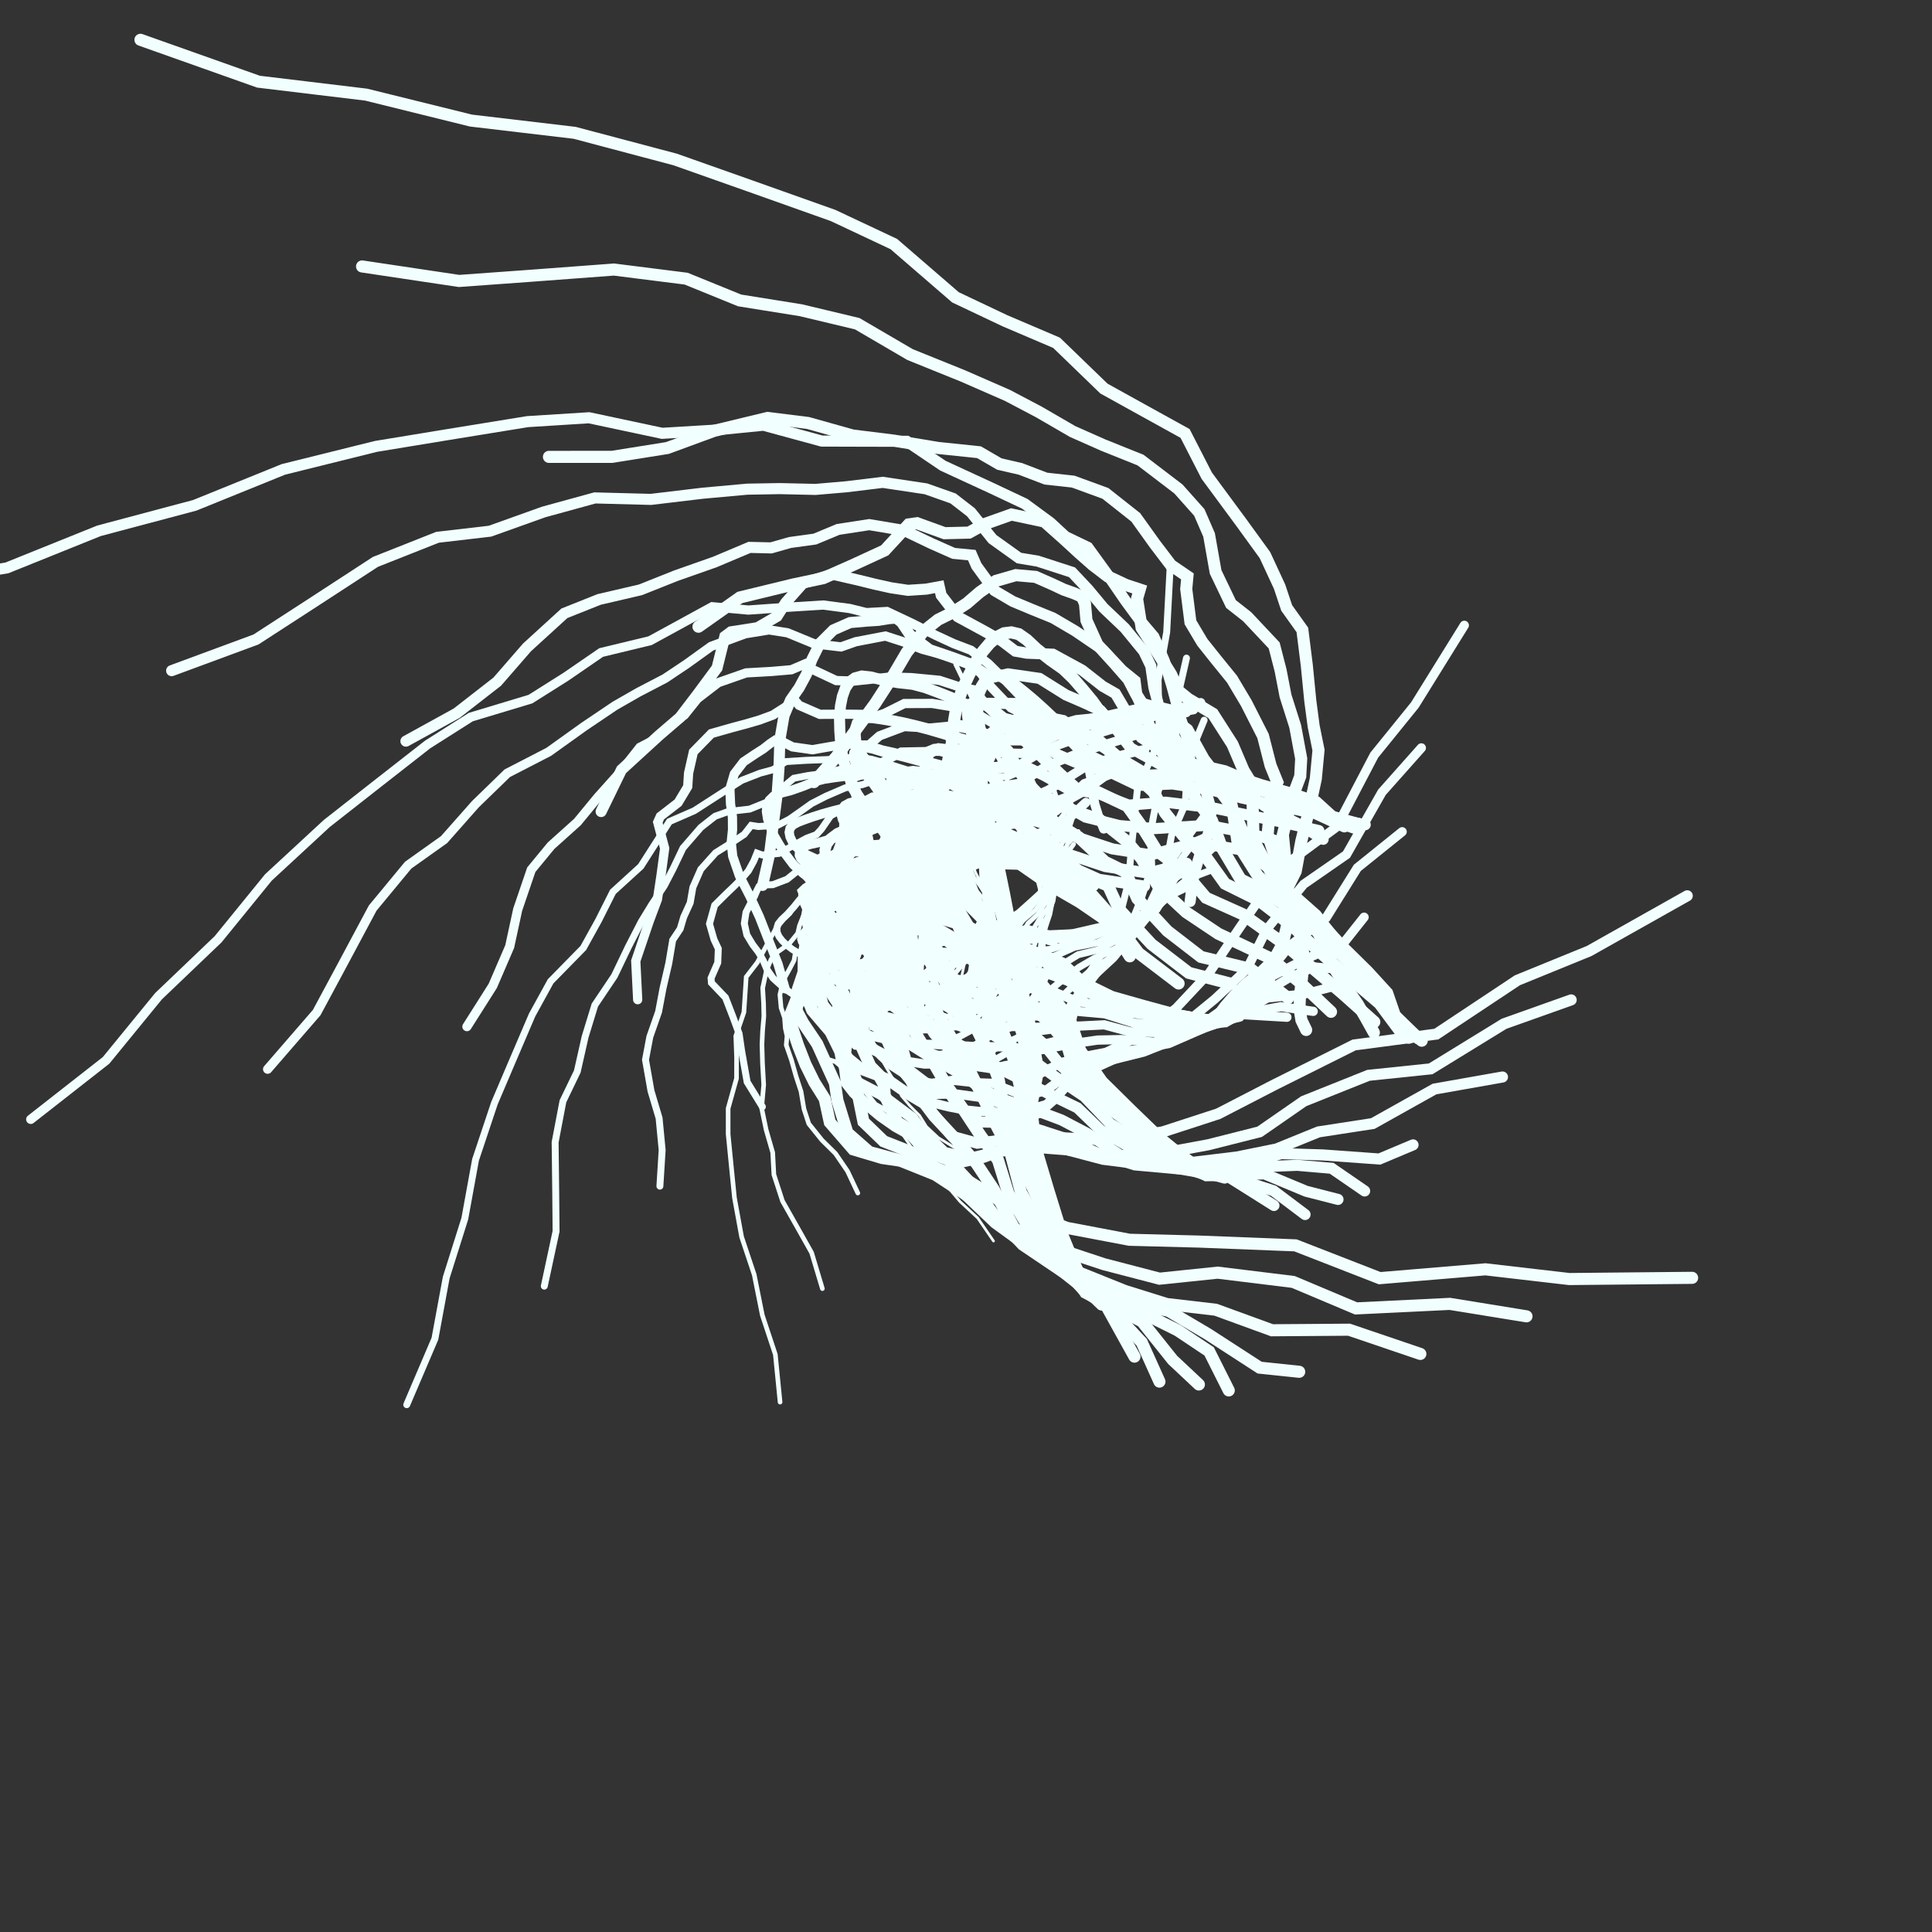 <?xml version="1.0"?>
<!DOCTYPE svg PUBLIC '-//W3C//DTD SVG 1.0//EN'
          'http://www.w3.org/TR/2001/REC-SVG-20010904/DTD/svg10.dtd'>
<svg xmlns:xlink="http://www.w3.org/1999/xlink" style="fill-opacity:1; color-rendering:auto; color-interpolation:auto; text-rendering:auto; stroke:black; stroke-linecap:square; stroke-miterlimit:10; shape-rendering:auto; stroke-opacity:1; fill:black; stroke-dasharray:none; font-weight:normal; stroke-width:1; font-family:'Dialog'; font-style:normal; stroke-linejoin:miter; font-size:12px; stroke-dashoffset:0; image-rendering:auto;" width="800" height="800" xmlns="http://www.w3.org/2000/svg"
><rect width="100%" height="100%" fill="#333333" stroke="none"/><!--Generated by the Batik Graphics2D SVG Generator--><defs id="genericDefs"
  /><g
  ><g style="fill:rgb(242,255,255); stroke-width:5; stroke-linecap:round; stroke:rgb(242,255,255);" transform="translate(400,400)"
    ><path style="fill:none;" d="M60.66 -81.694 L59.614 -80.954 L56.905 -78.91 L53.135 -76.138 L48.464 -72.832 L42.783 -69.713 L36.016 -67.139 L29.019 -65.9 L23.318 -64.123 L17.512 -60.01 L10.395 -54.541 L2.093 -48.77 L-6.617 -42.82 L-15.536 -36.783 L-22.346 -27.869 L-30.742 -21.711 L-39.578 -16.601 L-48.634 -10.834 L-56.42 -3.93 L-63.257 3.606 L-69.799 12.741 L-72.797 20.279 L-71.893 25.804 L-69.508 32.961 L-66.472 40.723 L-62.832 48.112 L-58.526 54.97 L-56.39 64.758 L-46.687 75.937 L-34.764 79.499 L-15.847 82.285 L0.556 88.815 L17.426 99.178 L41.716 108.427 L67.661 113.359 L96.554 114.112 L136.412 115.674 L171.301 129.261 L215.087 125.599 L249.818 129.624 L300.674 129.123"
    /></g
    ><g style="fill:rgb(242,255,255); stroke-width:5; stroke-linecap:round; stroke:rgb(242,255,255);" transform="translate(400,400)"
    ><path style="fill:none;" d="M42.27 -66.256 L37.424 -66.382 L32.407 -67.33 L26.897 -68.556 L21.364 -69.732 L16.044 -70.051 L11.616 -69.354 L6.274 -66.906 L-0.473 -63.758 L-7.913 -60.179 L-15.055 -55.993 L-20.625 -50.706 L-26.038 -44.273 L-31.587 -36.364 L-37.919 -31.328 L-44.085 -26.09 L-51.178 -21.162 L-57.691 -14.629 L-62.599 -7.184 L-66.676 0.908 L-69.611 9.614 L-70.576 17.704 L-67.434 23.611 L-61.603 32.304 L-57.277 41.865 L-54.274 48.451 L-53.217 55.734 L-49.107 69.075 L-40.07 77.03 L-27.908 80.306 L-12.679 86.427 L-0.177 94.599 L14.364 105.864 L34.613 116.04 L57.065 123.466 L80.125 129.478 L104.222 126.978 L135.484 130.817 L161.507 141.787 L200.357 139.909 L232.094 145.062"
      /><path style="fill:none;" d="M42.342 -53.16 L31.498 -59.376 L22.435 -62.51 L15.054 -64.796 L9.18 -66.232 L2.465 -66.648 L-5.036 -66.422 L-13.152 -65.418 L-20.739 -63.491 L-26.591 -61.077 L-30.593 -57.65 L-33.544 -51.445 L-38.356 -43.884 L-43.148 -39.176 L-47.554 -35.571 L-53.005 -32.354 L-59.781 -27.059 L-63.99 -19.746 L-65.795 -12.575 L-67.168 -4.847 L-67.248 2.853 L-66.646 10.945 L-63.684 18.334 L-56.102 27.198 L-50.419 38.696 L-45.803 46.568 L-45.031 51.771 L-42.472 64.48 L-34.079 72.591 L-21.305 77.63 L-9.513 85.788 L0.367 95.028 L12.155 106.272 L28.372 118.052 L47.727 127.305 L65.691 134.524 L83.1 139.961 L103.394 142.333 L126.701 150.835 L158.611 150.601 L188.138 160.632"
      /><path style="fill:none;" d="M42.986 -37.517 L31.525 -47.062 L20.284 -53.178 L10.752 -57.325 L2.323 -60.278 L-6.518 -62.532 L-15.574 -63.78 L-23.918 -63.852 L-30.875 -63.223 L-36.244 -62.146 L-39.797 -60.127 L-42.52 -56.31 L-45.484 -51.002 L-48.877 -45.622 L-52.141 -41.525 L-55.66 -38.185 L-60.314 -34.034 L-64.63 -27.314 L-65.855 -20.084 L-64.591 -13.531 L-62.971 -6.246 L-60.462 1.429 L-56.922 9.506 L-50.811 18.819 L-44.735 30.022 L-39.618 41.496 L-34.153 47.017 L-33.618 53.659 L-28.422 64.726 L-16.466 71.688 L-6.694 80.803 L2.198 90.281 L10.828 102.09 L23.535 115.421 L39.797 126.391 L53.706 134.804 L65.853 138.966 L83.867 142.79 L100.07 152.369 L121.603 166.314 L137.977 168.029"
      /><path style="fill:none;" d="M48.907 -27.947 L37.284 -34.597 L23.874 -44.139 L13.351 -49.705 L2.943 -54.601 L-6.811 -58.431 L-16.461 -61.243 L-25.351 -62.772 L-32.897 -63.329 L-39.137 -63.213 L-43.85 -62.585 L-46.736 -61.113 L-48.482 -58.01 L-50.346 -53.686 L-52.196 -48.749 L-53.895 -44.01 L-55.536 -40.066 L-57.465 -35.97 L-59.825 -30.621 L-59.778 -23.912 L-57.336 -16.886 L-54.625 -9.348 L-51.131 -1.371 L-45.426 7.727 L-39.829 17.575 L-34.189 27.709 L-28.58 36.689 L-24.285 43.58 L-20.549 52.395 L-13.209 62.119 L-4.169 71.836 L4.307 81.731 L11.481 92.53 L20.049 108.726 L32.147 120.26 L45.922 131.153 L54.212 137.953 L68.606 141.395 L87.669 150.899 L100.689 159.593 L108.805 175.742"
      /><path style="fill:none;" d="M56.957 -19.682 L47.133 -26.414 L34.842 -33.544 L20.937 -43.187 L10.525 -48.874 L-0.149 -54.298 L-10.389 -58.68 L-19.664 -61.773 L-28.543 -63.478 L-35.835 -64.163 L-41.729 -64.224 L-46.09 -64.037 L-48.679 -63.483 L-49.718 -61.739 L-50.013 -58.356 L-50.127 -53.595 L-50.222 -47.921 L-50.245 -42.415 L-49.949 -37.905 L-49.243 -32.967 L-48.013 -27.268 L-45.876 -20.573 L-43.432 -13.57 L-40.417 -5.99 L-35.658 2.688 L-29.262 13.209 L-23.468 23.633 L-19.392 30.308 L-13.724 39.623 L-8.244 49.125 L-1.135 59.359 L5.706 69.727 L13.25 80.391 L17.536 94.206 L27.088 110.176 L38.125 122.609 L48.544 133.976 L55.262 138.236 L72.858 147.171 L85.569 163.101 L96.43 173.291"
      /><path style="fill:none;" d="M67.811 -4.005 L57.627 -20.171 L48.374 -26.901 L36.12 -34.044 L22.278 -44.093 L11.866 -50.169 L1.402 -55.876 L-8.15 -60.468 L-17.641 -63.903 L-26.403 -65.618 L-33.469 -66.116 L-39.118 -65.753 L-43.342 -65.538 L-46.406 -65.347 L-48.157 -64.883 L-48.326 -63.697 L-46.885 -61.046 L-44.495 -56.142 L-42.557 -49.154 L-41.524 -41.865 L-39.841 -36.792 L-37.845 -32.345 L-35.481 -26.452 L-32.305 -19.28 L-29.222 -12.29 L-24.399 -3.276 L-19.122 6.476 L-13.71 16.354 L-9.19 24.273 L-3.801 33.891 L1.841 43.978 L7.024 54.35 L12.306 65.547 L18.438 77.369 L22.774 93.787 L31.737 109.197 L41.257 122.686 L49.436 135.235 L57.005 138.961 L72.783 155.84 L80.101 172.096"
      /><path style="fill:none;" d="M88.028 7.244 L71.458 -5.369 L59.048 -21.79 L52.543 -29.12 L40.809 -35.791 L27.773 -46.199 L16.116 -53.42 L6.952 -58.917 L-1.73 -63.676 L-10.049 -67.565 L-18.949 -69.842 L-25.792 -70.785 L-31.15 -70.877 L-35.319 -70.182 L-38.414 -69.126 L-40.663 -67.874 L-42.137 -66.508 L-42.576 -65.253 L-41.095 -63.962 L-37.559 -60.904 L-33.251 -54.947 L-30.238 -47.652 L-28.137 -41.903 L-25.319 -35.044 L-21.943 -27.3 L-18.212 -19.172 L-14.421 -11.624 L-10.042 -2.829 L-5.105 6.942 L-0.531 15.999 L4.28 25.871 L9.71 36.701 L13.59 47.309 L15.871 60.17 L21.021 73.846 L26.627 89.721 L34.45 106.141 L42.536 120.949 L49.737 135.228 L57.734 140.073 L69.758 161.759"
      /><path style="fill:none;" d="M109.698 7.363 L92.259 2.846 L76.796 -9.022 L63.272 -23.629 L58.84 -33.271 L48.136 -37.725 L36.728 -48.727 L24.112 -57.419 L14.053 -63.331 L7.152 -68.213 L0.239 -72.336 L-6.023 -75.677 L-11.932 -78.207 L-17.218 -79.806 L-21.943 -80.349 L-25.885 -79.803 L-28.742 -78.469 L-30.621 -76.522 L-31.649 -74.053 L-31.925 -71.097 L-31.333 -68.002 L-29.08 -65.267 L-25.042 -61.286 L-20.968 -55.318 L-17.628 -48.481 L-14.878 -41.459 L-10.721 -33.025 L-6.46 -23.869 L-2.191 -14.302 L2.247 -4.247 L6.652 5.824 L11.047 16.189 L15.137 26.87 L19.852 38.768 L22.551 50.91 L23.448 67.709 L28.774 83.581 L35.393 100.921 L42.183 117.187 L49.591 133.728 L56.208 140.184"
      /><path style="fill:none;" d="M133.395 13.278 L117.842 1.225 L97.299 -3.768 L83.378 -14.512 L70.916 -27.936 L66.087 -38.946 L57.528 -43.151 L46.681 -53.35 L32.325 -62.248 L21.484 -66.775 L15.177 -72.96 L11.128 -78.228 L5.392 -82 L-0.257 -84.972 L-4.503 -87.236 L-7.891 -88.755 L-10.661 -89.506 L-13.02 -89.487 L-14.859 -88.7 L-16.008 -87.163 L-16.579 -84.869 L-16.766 -81.795 L-16.674 -77.905 L-15.931 -73.275 L-13.88 -68.103 L-10.598 -62.075 L-6.994 -54.902 L-3.228 -46.659 L-0.159 -38.229 L3.593 -28.68 L7.623 -18.229 L11.886 -6.791 L15.926 4.619 L20.087 16.619 L23.275 27.896 L27.336 41.17 L26.682 55.3 L28.858 75.326 L34.083 92.865 L39.575 110.616 L47.304 129.755"
      /><path style="fill:none;" d="M151.142 18.972 L138.293 6.82 L126.213 -3.117 L104.48 -13.362 L91.169 -22.254 L79.69 -32.923 L72.503 -44.685 L66.507 -51.707 L55.361 -60.526 L40.974 -65.561 L32.429 -68.621 L25.429 -75.733 L20.416 -83.324 L17.235 -89.019 L12.931 -92.704 L8.44 -95.534 L4.133 -97.535 L0.544 -98.765 L-2.242 -99.3 L-4.115 -99.233 L-5.32 -98.45 L-5.861 -96.919 L-5.933 -94.563 L-5.739 -91.362 L-5.396 -87.326 L-4.323 -82.504 L-2.589 -76.827 L-0.583 -70.265 L1.748 -62.806 L4.546 -54.361 L7.732 -44.846 L10.451 -34.886 L14.293 -23.098 L17.93 -10.396 L20.938 1.656 L24.697 16.004 L27.151 28.448 L29.861 42.908 L26.622 60.361 L29.501 80.829 L34.27 101.414"
      /><path style="fill:none;" d="M169.075 23.172 L155.916 11.42 L142.769 0.234 L131.986 -8.934 L114.557 -21.44 L99.398 -28.247 L89.799 -39.591 L79.054 -47.661 L72.469 -58.268 L66.791 -66.206 L53.916 -72.296 L45.519 -73.493 L38.906 -79.46 L32.577 -85.593 L26.954 -90.926 L21.926 -95.772 L17.524 -99.932 L13.702 -103.258 L10.612 -106.428 L8.083 -108.553 L5.81 -109.442 L3.841 -109.352 L2.276 -108.463 L1.221 -106.922 L0.757 -104.782 L1.062 -102.043 L2.101 -98.387 L3.136 -93.484 L3.781 -87.505 L5.156 -80.622 L6.609 -72.751 L8.073 -63.929 L10.815 -53.753 L13.148 -42.579 L15.714 -30.11 L18.426 -16.075 L20.299 -2.584 L22.637 12.764 L23.773 26.977 L24.773 42.995 L20.575 62.562"
      /><path style="fill:none;" d="M179.97 27.25 L171.25 15.527 L158.268 4.47 L145.816 -6.37 L135.221 -16.43 L121.288 -27.118 L107.275 -34.068 L99.209 -45.339 L89.866 -54.048 L82.474 -63.356 L77.651 -72.046 L69.266 -79.74 L58.164 -83.581 L52.045 -86.477 L47.087 -91.277 L41.625 -96.911 L36.616 -101.936 L32.262 -106.055 L27.988 -109.905 L24.011 -113.24 L20.294 -116.198 L17.007 -118.651 L14.245 -120.203 L11.889 -120.521 L9.827 -119.767 L8.03 -118.077 L6.494 -115.675 L5.341 -113.146 L4.851 -110.158 L4.596 -105.675 L5.316 -100.43 L6.283 -93.601 L6.055 -85.342 L6.557 -76.006 L6.707 -65.559 L8.004 -53.57 L8.648 -40.481 L9.396 -25.935 L9.944 -10.105 L9.894 5.993 L8.974 22.154"
      /><path style="fill:none;" d="M187.269 29.947 L176.017 18.975 L170.315 8.687 L157.922 -2.24 L147.502 -12.377 L136.304 -22.474 L123.815 -30.81 L113.723 -35.852 L106.047 -48.759 L101.834 -60.261 L95.19 -69.097 L91.881 -75.973 L86.682 -80.321 L79.101 -91.779 L66.108 -99.01 L59.516 -100.602 L55.885 -104.697 L52.378 -109.63 L48.235 -114.639 L44.377 -119.084 L40.28 -123.004 L34.922 -126.776 L29.298 -131.219 L25.148 -135.112 L21.86 -137.41 L18.768 -138.148 L15.752 -137.778 L12.736 -136.222 L9.756 -133.597 L6.875 -130.168 L4.097 -126.036 L1.261 -120.585 L-1.185 -115.308 L-3.79 -108.331 L-4.928 -101.602 L-5.791 -92.681 L-8.075 -81.917 L-11.83 -69.905 L-13.578 -56.599 L-15.432 -41.528 L-16.543 -22.267"
      /><path style="fill:none;" d="M188.713 30.933 L178.215 22.332 L174.391 11.204 L166.315 2.366 L155.985 -7.803 L147.181 -17.422 L136.548 -26.454 L126.398 -32.024 L120.794 -37.414 L112.561 -50.458 L110.444 -64.522 L108.826 -71.842 L104.051 -78.383 L98.492 -85.539 L91.64 -97.822 L80.202 -106.443 L72.985 -108.557 L70.42 -112.601 L67.269 -118.697 L61.627 -125.154 L54.395 -133.097 L49.877 -143.099 L49.267 -150.045 L48.021 -152.897 L44.876 -154.292 L40.552 -155.822 L35.533 -158.171 L28.818 -161.117 L20.625 -161.848 L12.451 -159.487 L5.722 -154.806 L0.289 -150.135 L-5.49 -146.403 L-11.581 -143.384 L-17.546 -138.647 L-24.524 -129.898 L-30.878 -119.097 L-37.549 -108.764 L-45.298 -98.196 L-53.661 -86.651 L-62.962 -76.151"
      /><path style="fill:none;" d="M183.403 29.702 L176.135 21.837 L172.778 13.87 L166.621 6.141 L158.471 -3.072 L151.957 -11.912 L144.829 -21.019 L135.965 -28.87 L129.19 -33.121 L125.515 -40.182 L119.073 -52.157 L118.662 -67.737 L118.428 -75.27 L114.94 -80.97 L110.331 -91.782 L102.209 -104.472 L92.017 -110.612 L87.987 -113.875 L84.943 -120.724 L79.986 -128.702 L72.725 -140.002 L70.836 -152.104 L71.934 -155.903 L66.254 -157.779 L58.737 -161.286 L52.491 -166.062 L46.871 -171.013 L41.025 -176.396 L32.427 -184.062 L18.805 -186.953 L7.709 -183.002 L1.244 -179.461 L-8.873 -179.215 L-20.302 -183.353 L-23.717 -182.87 L-33.67 -172.094 L-47.132 -165.895 L-59.146 -160.587 L-71.468 -157.998 L-93.625 -152.606 L-110.78 -140.487"
      /><path style="fill:none;" d="M168.889 27.559 L165.578 21.621 L162.224 15.792 L157.537 9.026 L152.985 1.679 L149.355 -5.993 L145.737 -14.162 L140.645 -22.732 L134.545 -29.836 L130.834 -33.995 L129.105 -41.695 L124.91 -54.584 L126.33 -69.451 L128.942 -76.076 L126.112 -83.041 L122.994 -95.225 L116.055 -108.874 L110.162 -118.769 L103.487 -126.992 L97.842 -134.079 L92.938 -142.319 L91.195 -156.087 L91.682 -161.321 L84.87 -165.971 L78.198 -174.738 L70.295 -185.768 L57.719 -195.704 L44.371 -200.579 L33.065 -201.813 L22.518 -205.853 L13.816 -207.852 L5.384 -212.748 L-11.542 -214.51 L-29.807 -217.538 L-46.983 -219.672 L-65.454 -224.858 L-82.186 -226.936 L-104.374 -221.578 L-123.648 -214.491 L-146.546 -210.83 L-172.699 -210.819"
      /><path style="fill:none;" d="M140.855 26.487 L138.896 22.426 L138.082 17.486 L138.305 12.126 L138.944 6.656 L139.532 0.888 L139.588 -5.746 L138.427 -13.827 L136.213 -22.302 L132.984 -29.484 L131.67 -33.652 L132.483 -41.369 L131.21 -54.398 L134.947 -69.379 L138.396 -78.529 L138.798 -85.885 L136.32 -99.206 L132.31 -111.829 L130.262 -122.43 L127.609 -132.736 L116.407 -144.645 L109.723 -149.899 L103.359 -163.178 L100.654 -178.487 L96.609 -187.815 L87.949 -197.535 L72.273 -209.492 L56.839 -215.69 L44.157 -221.306 L30.117 -229.442 L17.184 -236.263 L-1.379 -244.378 L-23.175 -253.182 L-45.046 -265.962 L-68.394 -271.539 L-93.753 -275.604 L-115.881 -284.613 L-145.784 -288.386 L-180.929 -285.759 L-209.921 -283.662 L-250.084 -289.673"
      /><path style="fill:none;" d="M102.713 23.225 L103.169 22.628 L104.564 20.663 L107.157 17.019 L111.292 12.172 L116.449 7.177 L122.359 2.531 L127.396 -2.323 L131.157 -9.229 L133.321 -18.385 L132.628 -27.122 L132.968 -32.107 L136.522 -39.197 L138.856 -51.74 L142.255 -65.435 L144.855 -77.575 L145.968 -89.405 L143.97 -99.226 L142.565 -109.803 L141.107 -124.586 L139.281 -139.166 L132.792 -148.252 L129.839 -157.085 L123.788 -170.132 L113.84 -183.849 L99.69 -203.023 L90.715 -220.512 L72.597 -230.526 L57.111 -239.101 L37.505 -258.053 L16.101 -267.186 L-4.35 -276.876 L-29.898 -298.943 L-55.037 -310.773 L-89.538 -323.038 L-120.439 -333.964 L-162.064 -345.002 L-204.974 -350.071 L-248.384 -360.812 L-292.973 -366.18 L-341.844 -383.52"
      /><path d="M60.66 -81.694 L59.614 -80.954 L56.905 -78.91 L53.135 -76.138 L48.464 -72.832 L42.783 -69.713 L36.016 -67.139 L29.019 -65.9 L23.318 -64.123 L17.512 -60.01 L10.395 -54.541 L2.093 -48.77 L-6.617 -42.82 L-15.536 -36.783 L-22.346 -27.869 L-30.742 -21.711 L-39.578 -16.601 L-48.634 -10.834 L-56.42 -3.93 L-63.257 3.606 L-69.799 12.741 L-72.797 20.279 L-71.893 25.804 L-69.508 32.961 L-66.472 40.723 L-62.832 48.112 L-58.526 54.97 L-56.39 64.758 L-46.687 75.937 L-34.764 79.499 L-15.847 82.285 L0.556 88.815 L17.426 99.178 L41.716 108.427 L67.661 113.359 L96.554 114.112 L136.412 115.674 L171.301 129.261 L215.087 125.599 L249.818 129.624 L300.674 129.123" style="fill:none;" transform="rotate(-28.8) scale(0.917,0.917)"
      /><path d="M42.27 -66.256 L37.424 -66.382 L32.407 -67.33 L26.897 -68.556 L21.364 -69.732 L16.044 -70.051 L11.616 -69.354 L6.274 -66.906 L-0.473 -63.758 L-7.913 -60.179 L-15.055 -55.993 L-20.625 -50.706 L-26.038 -44.273 L-31.587 -36.364 L-37.919 -31.328 L-44.085 -26.09 L-51.178 -21.162 L-57.691 -14.629 L-62.599 -7.184 L-66.676 0.908 L-69.611 9.614 L-70.576 17.704 L-67.434 23.611 L-61.603 32.304 L-57.277 41.865 L-54.274 48.451 L-53.217 55.734 L-49.107 69.075 L-40.07 77.03 L-27.908 80.306 L-12.679 86.427 L-0.177 94.599 L14.364 105.864 L34.613 116.04 L57.065 123.466 L80.125 129.478 L104.222 126.978 L135.484 130.817 L161.507 141.787 L200.357 139.909 L232.094 145.062" style="fill:none;" transform="rotate(-28.8) scale(0.917,0.917)"
      /><path d="M42.342 -53.16 L31.498 -59.376 L22.435 -62.51 L15.054 -64.796 L9.18 -66.232 L2.465 -66.648 L-5.036 -66.422 L-13.152 -65.418 L-20.739 -63.491 L-26.591 -61.077 L-30.593 -57.65 L-33.544 -51.445 L-38.356 -43.884 L-43.148 -39.176 L-47.554 -35.571 L-53.005 -32.354 L-59.781 -27.059 L-63.99 -19.746 L-65.795 -12.575 L-67.168 -4.847 L-67.248 2.853 L-66.646 10.945 L-63.684 18.334 L-56.102 27.198 L-50.419 38.696 L-45.803 46.568 L-45.031 51.771 L-42.472 64.48 L-34.079 72.591 L-21.305 77.63 L-9.513 85.788 L0.367 95.028 L12.155 106.272 L28.372 118.052 L47.727 127.305 L65.691 134.524 L83.1 139.961 L103.394 142.333 L126.701 150.835 L158.611 150.601 L188.138 160.632" style="fill:none;" transform="rotate(-28.8) scale(0.917,0.917)"
      /><path d="M42.986 -37.517 L31.525 -47.062 L20.284 -53.178 L10.752 -57.325 L2.323 -60.278 L-6.518 -62.532 L-15.574 -63.78 L-23.918 -63.852 L-30.875 -63.223 L-36.244 -62.146 L-39.797 -60.127 L-42.52 -56.31 L-45.484 -51.002 L-48.877 -45.622 L-52.141 -41.525 L-55.66 -38.185 L-60.314 -34.034 L-64.63 -27.314 L-65.855 -20.084 L-64.591 -13.531 L-62.971 -6.246 L-60.462 1.429 L-56.922 9.506 L-50.811 18.819 L-44.735 30.022 L-39.618 41.496 L-34.153 47.017 L-33.618 53.659 L-28.422 64.726 L-16.466 71.688 L-6.694 80.803 L2.198 90.281 L10.828 102.09 L23.535 115.421 L39.797 126.391 L53.706 134.804 L65.853 138.966 L83.867 142.79 L100.07 152.369 L121.603 166.314 L137.977 168.029" style="fill:none;" transform="rotate(-28.8) scale(0.917,0.917)"
      /><path d="M48.907 -27.947 L37.284 -34.597 L23.874 -44.139 L13.351 -49.705 L2.943 -54.601 L-6.811 -58.431 L-16.461 -61.243 L-25.351 -62.772 L-32.897 -63.329 L-39.137 -63.213 L-43.85 -62.585 L-46.736 -61.113 L-48.482 -58.01 L-50.346 -53.686 L-52.196 -48.749 L-53.895 -44.01 L-55.536 -40.066 L-57.465 -35.97 L-59.825 -30.621 L-59.778 -23.912 L-57.336 -16.886 L-54.625 -9.348 L-51.131 -1.371 L-45.426 7.727 L-39.829 17.575 L-34.189 27.709 L-28.58 36.689 L-24.285 43.58 L-20.549 52.395 L-13.209 62.119 L-4.169 71.836 L4.307 81.731 L11.481 92.53 L20.049 108.726 L32.147 120.26 L45.922 131.153 L54.212 137.953 L68.606 141.395 L87.669 150.899 L100.689 159.593 L108.805 175.742" style="fill:none;" transform="rotate(-28.8) scale(0.917,0.917)"
      /><path d="M56.957 -19.682 L47.133 -26.414 L34.842 -33.544 L20.937 -43.187 L10.525 -48.874 L-0.149 -54.298 L-10.389 -58.68 L-19.664 -61.773 L-28.543 -63.478 L-35.835 -64.163 L-41.729 -64.224 L-46.09 -64.037 L-48.679 -63.483 L-49.718 -61.739 L-50.013 -58.356 L-50.127 -53.595 L-50.222 -47.921 L-50.245 -42.415 L-49.949 -37.905 L-49.243 -32.967 L-48.013 -27.268 L-45.876 -20.573 L-43.432 -13.57 L-40.417 -5.99 L-35.658 2.688 L-29.262 13.209 L-23.468 23.633 L-19.392 30.308 L-13.724 39.623 L-8.244 49.125 L-1.135 59.359 L5.706 69.727 L13.25 80.391 L17.536 94.206 L27.088 110.176 L38.125 122.609 L48.544 133.976 L55.262 138.236 L72.858 147.171 L85.569 163.101 L96.43 173.291" style="fill:none;" transform="rotate(-28.8) scale(0.917,0.917)"
      /><path d="M67.811 -4.005 L57.627 -20.171 L48.374 -26.901 L36.12 -34.044 L22.278 -44.093 L11.866 -50.169 L1.402 -55.876 L-8.15 -60.468 L-17.641 -63.903 L-26.403 -65.618 L-33.469 -66.116 L-39.118 -65.753 L-43.342 -65.538 L-46.406 -65.347 L-48.157 -64.883 L-48.326 -63.697 L-46.885 -61.046 L-44.495 -56.142 L-42.557 -49.154 L-41.524 -41.865 L-39.841 -36.792 L-37.845 -32.345 L-35.481 -26.452 L-32.305 -19.28 L-29.222 -12.29 L-24.399 -3.276 L-19.122 6.476 L-13.71 16.354 L-9.19 24.273 L-3.801 33.891 L1.841 43.978 L7.024 54.35 L12.306 65.547 L18.438 77.369 L22.774 93.787 L31.737 109.197 L41.257 122.686 L49.436 135.235 L57.005 138.961 L72.783 155.84 L80.101 172.096" style="fill:none;" transform="rotate(-28.8) scale(0.917,0.917)"
      /><path d="M88.028 7.244 L71.458 -5.369 L59.048 -21.79 L52.543 -29.12 L40.809 -35.791 L27.773 -46.199 L16.116 -53.42 L6.952 -58.917 L-1.73 -63.676 L-10.049 -67.565 L-18.949 -69.842 L-25.792 -70.785 L-31.15 -70.877 L-35.319 -70.182 L-38.414 -69.126 L-40.663 -67.874 L-42.137 -66.508 L-42.576 -65.253 L-41.095 -63.962 L-37.559 -60.904 L-33.251 -54.947 L-30.238 -47.652 L-28.137 -41.903 L-25.319 -35.044 L-21.943 -27.3 L-18.212 -19.172 L-14.421 -11.624 L-10.042 -2.829 L-5.105 6.942 L-0.531 15.999 L4.28 25.871 L9.71 36.701 L13.59 47.309 L15.871 60.17 L21.021 73.846 L26.627 89.721 L34.45 106.141 L42.536 120.949 L49.737 135.228 L57.734 140.073 L69.758 161.759" style="fill:none;" transform="rotate(-28.8) scale(0.917,0.917)"
      /><path d="M109.698 7.363 L92.259 2.846 L76.796 -9.022 L63.272 -23.629 L58.84 -33.271 L48.136 -37.725 L36.728 -48.727 L24.112 -57.419 L14.053 -63.331 L7.152 -68.213 L0.239 -72.336 L-6.023 -75.677 L-11.932 -78.207 L-17.218 -79.806 L-21.943 -80.349 L-25.885 -79.803 L-28.742 -78.469 L-30.621 -76.522 L-31.649 -74.053 L-31.925 -71.097 L-31.333 -68.002 L-29.08 -65.267 L-25.042 -61.286 L-20.968 -55.318 L-17.628 -48.481 L-14.878 -41.459 L-10.721 -33.025 L-6.46 -23.869 L-2.191 -14.302 L2.247 -4.247 L6.652 5.824 L11.047 16.189 L15.137 26.87 L19.852 38.768 L22.551 50.91 L23.448 67.709 L28.774 83.581 L35.393 100.921 L42.183 117.187 L49.591 133.728 L56.208 140.184" style="fill:none;" transform="rotate(-28.8) scale(0.917,0.917)"
      /><path d="M133.395 13.278 L117.842 1.225 L97.299 -3.768 L83.378 -14.512 L70.916 -27.936 L66.087 -38.946 L57.528 -43.151 L46.681 -53.35 L32.325 -62.248 L21.484 -66.775 L15.177 -72.96 L11.128 -78.228 L5.392 -82 L-0.257 -84.972 L-4.503 -87.236 L-7.891 -88.755 L-10.661 -89.506 L-13.02 -89.487 L-14.859 -88.7 L-16.008 -87.163 L-16.579 -84.869 L-16.766 -81.795 L-16.674 -77.905 L-15.931 -73.275 L-13.88 -68.103 L-10.598 -62.075 L-6.994 -54.902 L-3.228 -46.659 L-0.159 -38.229 L3.593 -28.68 L7.623 -18.229 L11.886 -6.791 L15.926 4.619 L20.087 16.619 L23.275 27.896 L27.336 41.17 L26.682 55.3 L28.858 75.326 L34.083 92.865 L39.575 110.616 L47.304 129.755" style="fill:none;" transform="rotate(-28.8) scale(0.917,0.917)"
      /><path d="M151.142 18.972 L138.293 6.82 L126.213 -3.117 L104.48 -13.362 L91.169 -22.254 L79.69 -32.923 L72.503 -44.685 L66.507 -51.707 L55.361 -60.526 L40.974 -65.561 L32.429 -68.621 L25.429 -75.733 L20.416 -83.324 L17.235 -89.019 L12.931 -92.704 L8.44 -95.534 L4.133 -97.535 L0.544 -98.765 L-2.242 -99.3 L-4.115 -99.233 L-5.32 -98.45 L-5.861 -96.919 L-5.933 -94.563 L-5.739 -91.362 L-5.396 -87.326 L-4.323 -82.504 L-2.589 -76.827 L-0.583 -70.265 L1.748 -62.806 L4.546 -54.361 L7.732 -44.846 L10.451 -34.886 L14.293 -23.098 L17.93 -10.396 L20.938 1.656 L24.697 16.004 L27.151 28.448 L29.861 42.908 L26.622 60.361 L29.501 80.829 L34.27 101.414" style="fill:none;" transform="rotate(-28.8) scale(0.917,0.917)"
      /><path d="M169.075 23.172 L155.916 11.42 L142.769 0.234 L131.986 -8.934 L114.557 -21.44 L99.398 -28.247 L89.799 -39.591 L79.054 -47.661 L72.469 -58.268 L66.791 -66.206 L53.916 -72.296 L45.519 -73.493 L38.906 -79.46 L32.577 -85.593 L26.954 -90.926 L21.926 -95.772 L17.524 -99.932 L13.702 -103.258 L10.612 -106.428 L8.083 -108.553 L5.81 -109.442 L3.841 -109.352 L2.276 -108.463 L1.221 -106.922 L0.757 -104.782 L1.062 -102.043 L2.101 -98.387 L3.136 -93.484 L3.781 -87.505 L5.156 -80.622 L6.609 -72.751 L8.073 -63.929 L10.815 -53.753 L13.148 -42.579 L15.714 -30.11 L18.426 -16.075 L20.299 -2.584 L22.637 12.764 L23.773 26.977 L24.773 42.995 L20.575 62.562" style="fill:none;" transform="rotate(-28.8) scale(0.917,0.917)"
      /><path d="M179.97 27.25 L171.25 15.527 L158.268 4.47 L145.816 -6.37 L135.221 -16.43 L121.288 -27.118 L107.275 -34.068 L99.209 -45.339 L89.866 -54.048 L82.474 -63.356 L77.651 -72.046 L69.266 -79.74 L58.164 -83.581 L52.045 -86.477 L47.087 -91.277 L41.625 -96.911 L36.616 -101.936 L32.262 -106.055 L27.988 -109.905 L24.011 -113.24 L20.294 -116.198 L17.007 -118.651 L14.245 -120.203 L11.889 -120.521 L9.827 -119.767 L8.03 -118.077 L6.494 -115.675 L5.341 -113.146 L4.851 -110.158 L4.596 -105.675 L5.316 -100.43 L6.283 -93.601 L6.055 -85.342 L6.557 -76.006 L6.707 -65.559 L8.004 -53.57 L8.648 -40.481 L9.396 -25.935 L9.944 -10.105 L9.894 5.993 L8.974 22.154" style="fill:none;" transform="rotate(-28.8) scale(0.917,0.917)"
      /><path d="M187.269 29.947 L176.017 18.975 L170.315 8.687 L157.922 -2.24 L147.502 -12.377 L136.304 -22.474 L123.815 -30.81 L113.723 -35.852 L106.047 -48.759 L101.834 -60.261 L95.19 -69.097 L91.881 -75.973 L86.682 -80.321 L79.101 -91.779 L66.108 -99.01 L59.516 -100.602 L55.885 -104.697 L52.378 -109.63 L48.235 -114.639 L44.377 -119.084 L40.28 -123.004 L34.922 -126.776 L29.298 -131.219 L25.148 -135.112 L21.86 -137.41 L18.768 -138.148 L15.752 -137.778 L12.736 -136.222 L9.756 -133.597 L6.875 -130.168 L4.097 -126.036 L1.261 -120.585 L-1.185 -115.308 L-3.79 -108.331 L-4.928 -101.602 L-5.791 -92.681 L-8.075 -81.917 L-11.83 -69.905 L-13.578 -56.599 L-15.432 -41.528 L-16.543 -22.267" style="fill:none;" transform="rotate(-28.8) scale(0.917,0.917)"
      /><path d="M188.713 30.933 L178.215 22.332 L174.391 11.204 L166.315 2.366 L155.985 -7.803 L147.181 -17.422 L136.548 -26.454 L126.398 -32.024 L120.794 -37.414 L112.561 -50.458 L110.444 -64.522 L108.826 -71.842 L104.051 -78.383 L98.492 -85.539 L91.64 -97.822 L80.202 -106.443 L72.985 -108.557 L70.42 -112.601 L67.269 -118.697 L61.627 -125.154 L54.395 -133.097 L49.877 -143.099 L49.267 -150.045 L48.021 -152.897 L44.876 -154.292 L40.552 -155.822 L35.533 -158.171 L28.818 -161.117 L20.625 -161.848 L12.451 -159.487 L5.722 -154.806 L0.289 -150.135 L-5.49 -146.403 L-11.581 -143.384 L-17.546 -138.647 L-24.524 -129.898 L-30.878 -119.097 L-37.549 -108.764 L-45.298 -98.196 L-53.661 -86.651 L-62.962 -76.151" style="fill:none;" transform="rotate(-28.8) scale(0.917,0.917)"
      /><path d="M183.403 29.702 L176.135 21.837 L172.778 13.87 L166.621 6.141 L158.471 -3.072 L151.957 -11.912 L144.829 -21.019 L135.965 -28.87 L129.19 -33.121 L125.515 -40.182 L119.073 -52.157 L118.662 -67.737 L118.428 -75.27 L114.94 -80.97 L110.331 -91.782 L102.209 -104.472 L92.017 -110.612 L87.987 -113.875 L84.943 -120.724 L79.986 -128.702 L72.725 -140.002 L70.836 -152.104 L71.934 -155.903 L66.254 -157.779 L58.737 -161.286 L52.491 -166.062 L46.871 -171.013 L41.025 -176.396 L32.427 -184.062 L18.805 -186.953 L7.709 -183.002 L1.244 -179.461 L-8.873 -179.215 L-20.302 -183.353 L-23.717 -182.87 L-33.67 -172.094 L-47.132 -165.895 L-59.146 -160.587 L-71.468 -157.998 L-93.625 -152.606 L-110.78 -140.487" style="fill:none;" transform="rotate(-28.8) scale(0.917,0.917)"
      /><path d="M168.889 27.559 L165.578 21.621 L162.224 15.792 L157.537 9.026 L152.985 1.679 L149.355 -5.993 L145.737 -14.162 L140.645 -22.732 L134.545 -29.836 L130.834 -33.995 L129.105 -41.695 L124.91 -54.584 L126.33 -69.451 L128.942 -76.076 L126.112 -83.041 L122.994 -95.225 L116.055 -108.874 L110.162 -118.769 L103.487 -126.992 L97.842 -134.079 L92.938 -142.319 L91.195 -156.087 L91.682 -161.321 L84.87 -165.971 L78.198 -174.738 L70.295 -185.768 L57.719 -195.704 L44.371 -200.579 L33.065 -201.813 L22.518 -205.853 L13.816 -207.852 L5.384 -212.748 L-11.542 -214.51 L-29.807 -217.538 L-46.983 -219.672 L-65.454 -224.858 L-82.186 -226.936 L-104.374 -221.578 L-123.648 -214.491 L-146.546 -210.83 L-172.699 -210.819" style="fill:none;" transform="rotate(-28.8) scale(0.917,0.917)"
      /><path d="M140.855 26.487 L138.896 22.426 L138.082 17.486 L138.305 12.126 L138.944 6.656 L139.532 0.888 L139.588 -5.746 L138.427 -13.827 L136.213 -22.302 L132.984 -29.484 L131.67 -33.652 L132.483 -41.369 L131.21 -54.398 L134.947 -69.379 L138.396 -78.529 L138.798 -85.885 L136.32 -99.206 L132.31 -111.829 L130.262 -122.43 L127.609 -132.736 L116.407 -144.645 L109.723 -149.899 L103.359 -163.178 L100.654 -178.487 L96.609 -187.815 L87.949 -197.535 L72.273 -209.492 L56.839 -215.69 L44.157 -221.306 L30.117 -229.442 L17.184 -236.263 L-1.379 -244.378 L-23.175 -253.182 L-45.046 -265.962 L-68.394 -271.539 L-93.753 -275.604 L-115.881 -284.613 L-145.784 -288.386 L-180.929 -285.759 L-209.921 -283.662 L-250.084 -289.673" style="fill:none;" transform="rotate(-28.8) scale(0.917,0.917)"
      /><path d="M102.713 23.225 L103.169 22.628 L104.564 20.663 L107.157 17.019 L111.292 12.172 L116.449 7.177 L122.359 2.531 L127.396 -2.323 L131.157 -9.229 L133.321 -18.385 L132.628 -27.122 L132.968 -32.107 L136.522 -39.197 L138.856 -51.74 L142.255 -65.435 L144.855 -77.575 L145.968 -89.405 L143.97 -99.226 L142.565 -109.803 L141.107 -124.586 L139.281 -139.166 L132.792 -148.252 L129.839 -157.085 L123.788 -170.132 L113.84 -183.849 L99.69 -203.023 L90.715 -220.512 L72.597 -230.526 L57.111 -239.101 L37.505 -258.053 L16.101 -267.186 L-4.35 -276.876 L-29.898 -298.943 L-55.037 -310.773 L-89.538 -323.038 L-120.439 -333.964 L-162.064 -345.002 L-204.974 -350.071 L-248.384 -360.812 L-292.973 -366.18 L-341.844 -383.52" style="fill:none;" transform="rotate(-28.8) scale(0.917,0.917)"
      /><path d="M60.66 -81.694 L59.614 -80.954 L56.905 -78.91 L53.135 -76.138 L48.464 -72.832 L42.783 -69.713 L36.016 -67.139 L29.019 -65.9 L23.318 -64.123 L17.512 -60.01 L10.395 -54.541 L2.093 -48.77 L-6.617 -42.82 L-15.536 -36.783 L-22.346 -27.869 L-30.742 -21.711 L-39.578 -16.601 L-48.634 -10.834 L-56.42 -3.93 L-63.257 3.606 L-69.799 12.741 L-72.797 20.279 L-71.893 25.804 L-69.508 32.961 L-66.472 40.723 L-62.832 48.112 L-58.526 54.97 L-56.39 64.758 L-46.687 75.937 L-34.764 79.499 L-15.847 82.285 L0.556 88.815 L17.426 99.178 L41.716 108.427 L67.661 113.359 L96.554 114.112 L136.412 115.674 L171.301 129.261 L215.087 125.599 L249.818 129.624 L300.674 129.123" style="fill:none;" transform="rotate(-28.8) scale(0.917,0.917) rotate(-28.8) scale(0.833,0.833)"
      /><path d="M42.27 -66.256 L37.424 -66.382 L32.407 -67.33 L26.897 -68.556 L21.364 -69.732 L16.044 -70.051 L11.616 -69.354 L6.274 -66.906 L-0.473 -63.758 L-7.913 -60.179 L-15.055 -55.993 L-20.625 -50.706 L-26.038 -44.273 L-31.587 -36.364 L-37.919 -31.328 L-44.085 -26.09 L-51.178 -21.162 L-57.691 -14.629 L-62.599 -7.184 L-66.676 0.908 L-69.611 9.614 L-70.576 17.704 L-67.434 23.611 L-61.603 32.304 L-57.277 41.865 L-54.274 48.451 L-53.217 55.734 L-49.107 69.075 L-40.07 77.03 L-27.908 80.306 L-12.679 86.427 L-0.177 94.599 L14.364 105.864 L34.613 116.04 L57.065 123.466 L80.125 129.478 L104.222 126.978 L135.484 130.817 L161.507 141.787 L200.357 139.909 L232.094 145.062" style="fill:none;" transform="rotate(-28.8) scale(0.917,0.917) rotate(-28.8) scale(0.833,0.833)"
      /><path d="M42.342 -53.16 L31.498 -59.376 L22.435 -62.51 L15.054 -64.796 L9.18 -66.232 L2.465 -66.648 L-5.036 -66.422 L-13.152 -65.418 L-20.739 -63.491 L-26.591 -61.077 L-30.593 -57.65 L-33.544 -51.445 L-38.356 -43.884 L-43.148 -39.176 L-47.554 -35.571 L-53.005 -32.354 L-59.781 -27.059 L-63.99 -19.746 L-65.795 -12.575 L-67.168 -4.847 L-67.248 2.853 L-66.646 10.945 L-63.684 18.334 L-56.102 27.198 L-50.419 38.696 L-45.803 46.568 L-45.031 51.771 L-42.472 64.48 L-34.079 72.591 L-21.305 77.63 L-9.513 85.788 L0.367 95.028 L12.155 106.272 L28.372 118.052 L47.727 127.305 L65.691 134.524 L83.1 139.961 L103.394 142.333 L126.701 150.835 L158.611 150.601 L188.138 160.632" style="fill:none;" transform="rotate(-28.8) scale(0.917,0.917) rotate(-28.8) scale(0.833,0.833)"
      /><path d="M42.986 -37.517 L31.525 -47.062 L20.284 -53.178 L10.752 -57.325 L2.323 -60.278 L-6.518 -62.532 L-15.574 -63.78 L-23.918 -63.852 L-30.875 -63.223 L-36.244 -62.146 L-39.797 -60.127 L-42.52 -56.31 L-45.484 -51.002 L-48.877 -45.622 L-52.141 -41.525 L-55.66 -38.185 L-60.314 -34.034 L-64.63 -27.314 L-65.855 -20.084 L-64.591 -13.531 L-62.971 -6.246 L-60.462 1.429 L-56.922 9.506 L-50.811 18.819 L-44.735 30.022 L-39.618 41.496 L-34.153 47.017 L-33.618 53.659 L-28.422 64.726 L-16.466 71.688 L-6.694 80.803 L2.198 90.281 L10.828 102.09 L23.535 115.421 L39.797 126.391 L53.706 134.804 L65.853 138.966 L83.867 142.79 L100.07 152.369 L121.603 166.314 L137.977 168.029" style="fill:none;" transform="rotate(-28.8) scale(0.917,0.917) rotate(-28.8) scale(0.833,0.833)"
      /><path d="M48.907 -27.947 L37.284 -34.597 L23.874 -44.139 L13.351 -49.705 L2.943 -54.601 L-6.811 -58.431 L-16.461 -61.243 L-25.351 -62.772 L-32.897 -63.329 L-39.137 -63.213 L-43.85 -62.585 L-46.736 -61.113 L-48.482 -58.01 L-50.346 -53.686 L-52.196 -48.749 L-53.895 -44.01 L-55.536 -40.066 L-57.465 -35.97 L-59.825 -30.621 L-59.778 -23.912 L-57.336 -16.886 L-54.625 -9.348 L-51.131 -1.371 L-45.426 7.727 L-39.829 17.575 L-34.189 27.709 L-28.58 36.689 L-24.285 43.58 L-20.549 52.395 L-13.209 62.119 L-4.169 71.836 L4.307 81.731 L11.481 92.53 L20.049 108.726 L32.147 120.26 L45.922 131.153 L54.212 137.953 L68.606 141.395 L87.669 150.899 L100.689 159.593 L108.805 175.742" style="fill:none;" transform="rotate(-28.8) scale(0.917,0.917) rotate(-28.8) scale(0.833,0.833)"
      /><path d="M56.957 -19.682 L47.133 -26.414 L34.842 -33.544 L20.937 -43.187 L10.525 -48.874 L-0.149 -54.298 L-10.389 -58.68 L-19.664 -61.773 L-28.543 -63.478 L-35.835 -64.163 L-41.729 -64.224 L-46.09 -64.037 L-48.679 -63.483 L-49.718 -61.739 L-50.013 -58.356 L-50.127 -53.595 L-50.222 -47.921 L-50.245 -42.415 L-49.949 -37.905 L-49.243 -32.967 L-48.013 -27.268 L-45.876 -20.573 L-43.432 -13.57 L-40.417 -5.99 L-35.658 2.688 L-29.262 13.209 L-23.468 23.633 L-19.392 30.308 L-13.724 39.623 L-8.244 49.125 L-1.135 59.359 L5.706 69.727 L13.25 80.391 L17.536 94.206 L27.088 110.176 L38.125 122.609 L48.544 133.976 L55.262 138.236 L72.858 147.171 L85.569 163.101 L96.43 173.291" style="fill:none;" transform="rotate(-28.8) scale(0.917,0.917) rotate(-28.8) scale(0.833,0.833)"
      /><path d="M67.811 -4.005 L57.627 -20.171 L48.374 -26.901 L36.12 -34.044 L22.278 -44.093 L11.866 -50.169 L1.402 -55.876 L-8.15 -60.468 L-17.641 -63.903 L-26.403 -65.618 L-33.469 -66.116 L-39.118 -65.753 L-43.342 -65.538 L-46.406 -65.347 L-48.157 -64.883 L-48.326 -63.697 L-46.885 -61.046 L-44.495 -56.142 L-42.557 -49.154 L-41.524 -41.865 L-39.841 -36.792 L-37.845 -32.345 L-35.481 -26.452 L-32.305 -19.28 L-29.222 -12.29 L-24.399 -3.276 L-19.122 6.476 L-13.71 16.354 L-9.19 24.273 L-3.801 33.891 L1.841 43.978 L7.024 54.35 L12.306 65.547 L18.438 77.369 L22.774 93.787 L31.737 109.197 L41.257 122.686 L49.436 135.235 L57.005 138.961 L72.783 155.84 L80.101 172.096" style="fill:none;" transform="rotate(-28.8) scale(0.917,0.917) rotate(-28.8) scale(0.833,0.833)"
      /><path d="M88.028 7.244 L71.458 -5.369 L59.048 -21.79 L52.543 -29.12 L40.809 -35.791 L27.773 -46.199 L16.116 -53.42 L6.952 -58.917 L-1.73 -63.676 L-10.049 -67.565 L-18.949 -69.842 L-25.792 -70.785 L-31.15 -70.877 L-35.319 -70.182 L-38.414 -69.126 L-40.663 -67.874 L-42.137 -66.508 L-42.576 -65.253 L-41.095 -63.962 L-37.559 -60.904 L-33.251 -54.947 L-30.238 -47.652 L-28.137 -41.903 L-25.319 -35.044 L-21.943 -27.3 L-18.212 -19.172 L-14.421 -11.624 L-10.042 -2.829 L-5.105 6.942 L-0.531 15.999 L4.28 25.871 L9.71 36.701 L13.59 47.309 L15.871 60.17 L21.021 73.846 L26.627 89.721 L34.45 106.141 L42.536 120.949 L49.737 135.228 L57.734 140.073 L69.758 161.759" style="fill:none;" transform="rotate(-28.8) scale(0.917,0.917) rotate(-28.8) scale(0.833,0.833)"
      /><path d="M109.698 7.363 L92.259 2.846 L76.796 -9.022 L63.272 -23.629 L58.84 -33.271 L48.136 -37.725 L36.728 -48.727 L24.112 -57.419 L14.053 -63.331 L7.152 -68.213 L0.239 -72.336 L-6.023 -75.677 L-11.932 -78.207 L-17.218 -79.806 L-21.943 -80.349 L-25.885 -79.803 L-28.742 -78.469 L-30.621 -76.522 L-31.649 -74.053 L-31.925 -71.097 L-31.333 -68.002 L-29.08 -65.267 L-25.042 -61.286 L-20.968 -55.318 L-17.628 -48.481 L-14.878 -41.459 L-10.721 -33.025 L-6.46 -23.869 L-2.191 -14.302 L2.247 -4.247 L6.652 5.824 L11.047 16.189 L15.137 26.87 L19.852 38.768 L22.551 50.91 L23.448 67.709 L28.774 83.581 L35.393 100.921 L42.183 117.187 L49.591 133.728 L56.208 140.184" style="fill:none;" transform="rotate(-28.8) scale(0.917,0.917) rotate(-28.8) scale(0.833,0.833)"
      /><path d="M133.395 13.278 L117.842 1.225 L97.299 -3.768 L83.378 -14.512 L70.916 -27.936 L66.087 -38.946 L57.528 -43.151 L46.681 -53.35 L32.325 -62.248 L21.484 -66.775 L15.177 -72.96 L11.128 -78.228 L5.392 -82 L-0.257 -84.972 L-4.503 -87.236 L-7.891 -88.755 L-10.661 -89.506 L-13.02 -89.487 L-14.859 -88.7 L-16.008 -87.163 L-16.579 -84.869 L-16.766 -81.795 L-16.674 -77.905 L-15.931 -73.275 L-13.88 -68.103 L-10.598 -62.075 L-6.994 -54.902 L-3.228 -46.659 L-0.159 -38.229 L3.593 -28.68 L7.623 -18.229 L11.886 -6.791 L15.926 4.619 L20.087 16.619 L23.275 27.896 L27.336 41.17 L26.682 55.3 L28.858 75.326 L34.083 92.865 L39.575 110.616 L47.304 129.755" style="fill:none;" transform="rotate(-28.8) scale(0.917,0.917) rotate(-28.8) scale(0.833,0.833)"
      /><path d="M151.142 18.972 L138.293 6.82 L126.213 -3.117 L104.48 -13.362 L91.169 -22.254 L79.69 -32.923 L72.503 -44.685 L66.507 -51.707 L55.361 -60.526 L40.974 -65.561 L32.429 -68.621 L25.429 -75.733 L20.416 -83.324 L17.235 -89.019 L12.931 -92.704 L8.44 -95.534 L4.133 -97.535 L0.544 -98.765 L-2.242 -99.3 L-4.115 -99.233 L-5.32 -98.45 L-5.861 -96.919 L-5.933 -94.563 L-5.739 -91.362 L-5.396 -87.326 L-4.323 -82.504 L-2.589 -76.827 L-0.583 -70.265 L1.748 -62.806 L4.546 -54.361 L7.732 -44.846 L10.451 -34.886 L14.293 -23.098 L17.93 -10.396 L20.938 1.656 L24.697 16.004 L27.151 28.448 L29.861 42.908 L26.622 60.361 L29.501 80.829 L34.27 101.414" style="fill:none;" transform="rotate(-28.8) scale(0.917,0.917) rotate(-28.8) scale(0.833,0.833)"
      /><path d="M169.075 23.172 L155.916 11.42 L142.769 0.234 L131.986 -8.934 L114.557 -21.44 L99.398 -28.247 L89.799 -39.591 L79.054 -47.661 L72.469 -58.268 L66.791 -66.206 L53.916 -72.296 L45.519 -73.493 L38.906 -79.46 L32.577 -85.593 L26.954 -90.926 L21.926 -95.772 L17.524 -99.932 L13.702 -103.258 L10.612 -106.428 L8.083 -108.553 L5.81 -109.442 L3.841 -109.352 L2.276 -108.463 L1.221 -106.922 L0.757 -104.782 L1.062 -102.043 L2.101 -98.387 L3.136 -93.484 L3.781 -87.505 L5.156 -80.622 L6.609 -72.751 L8.073 -63.929 L10.815 -53.753 L13.148 -42.579 L15.714 -30.11 L18.426 -16.075 L20.299 -2.584 L22.637 12.764 L23.773 26.977 L24.773 42.995 L20.575 62.562" style="fill:none;" transform="rotate(-28.8) scale(0.917,0.917) rotate(-28.8) scale(0.833,0.833)"
      /><path d="M179.97 27.25 L171.25 15.527 L158.268 4.47 L145.816 -6.37 L135.221 -16.43 L121.288 -27.118 L107.275 -34.068 L99.209 -45.339 L89.866 -54.048 L82.474 -63.356 L77.651 -72.046 L69.266 -79.74 L58.164 -83.581 L52.045 -86.477 L47.087 -91.277 L41.625 -96.911 L36.616 -101.936 L32.262 -106.055 L27.988 -109.905 L24.011 -113.24 L20.294 -116.198 L17.007 -118.651 L14.245 -120.203 L11.889 -120.521 L9.827 -119.767 L8.03 -118.077 L6.494 -115.675 L5.341 -113.146 L4.851 -110.158 L4.596 -105.675 L5.316 -100.43 L6.283 -93.601 L6.055 -85.342 L6.557 -76.006 L6.707 -65.559 L8.004 -53.57 L8.648 -40.481 L9.396 -25.935 L9.944 -10.105 L9.894 5.993 L8.974 22.154" style="fill:none;" transform="rotate(-28.8) scale(0.917,0.917) rotate(-28.8) scale(0.833,0.833)"
      /><path d="M187.269 29.947 L176.017 18.975 L170.315 8.687 L157.922 -2.24 L147.502 -12.377 L136.304 -22.474 L123.815 -30.81 L113.723 -35.852 L106.047 -48.759 L101.834 -60.261 L95.19 -69.097 L91.881 -75.973 L86.682 -80.321 L79.101 -91.779 L66.108 -99.01 L59.516 -100.602 L55.885 -104.697 L52.378 -109.63 L48.235 -114.639 L44.377 -119.084 L40.28 -123.004 L34.922 -126.776 L29.298 -131.219 L25.148 -135.112 L21.86 -137.41 L18.768 -138.148 L15.752 -137.778 L12.736 -136.222 L9.756 -133.597 L6.875 -130.168 L4.097 -126.036 L1.261 -120.585 L-1.185 -115.308 L-3.79 -108.331 L-4.928 -101.602 L-5.791 -92.681 L-8.075 -81.917 L-11.83 -69.905 L-13.578 -56.599 L-15.432 -41.528 L-16.543 -22.267" style="fill:none;" transform="rotate(-28.8) scale(0.917,0.917) rotate(-28.8) scale(0.833,0.833)"
      /><path d="M188.713 30.933 L178.215 22.332 L174.391 11.204 L166.315 2.366 L155.985 -7.803 L147.181 -17.422 L136.548 -26.454 L126.398 -32.024 L120.794 -37.414 L112.561 -50.458 L110.444 -64.522 L108.826 -71.842 L104.051 -78.383 L98.492 -85.539 L91.64 -97.822 L80.202 -106.443 L72.985 -108.557 L70.42 -112.601 L67.269 -118.697 L61.627 -125.154 L54.395 -133.097 L49.877 -143.099 L49.267 -150.045 L48.021 -152.897 L44.876 -154.292 L40.552 -155.822 L35.533 -158.171 L28.818 -161.117 L20.625 -161.848 L12.451 -159.487 L5.722 -154.806 L0.289 -150.135 L-5.49 -146.403 L-11.581 -143.384 L-17.546 -138.647 L-24.524 -129.898 L-30.878 -119.097 L-37.549 -108.764 L-45.298 -98.196 L-53.661 -86.651 L-62.962 -76.151" style="fill:none;" transform="rotate(-28.8) scale(0.917,0.917) rotate(-28.8) scale(0.833,0.833)"
      /><path d="M183.403 29.702 L176.135 21.837 L172.778 13.87 L166.621 6.141 L158.471 -3.072 L151.957 -11.912 L144.829 -21.019 L135.965 -28.87 L129.19 -33.121 L125.515 -40.182 L119.073 -52.157 L118.662 -67.737 L118.428 -75.27 L114.94 -80.97 L110.331 -91.782 L102.209 -104.472 L92.017 -110.612 L87.987 -113.875 L84.943 -120.724 L79.986 -128.702 L72.725 -140.002 L70.836 -152.104 L71.934 -155.903 L66.254 -157.779 L58.737 -161.286 L52.491 -166.062 L46.871 -171.013 L41.025 -176.396 L32.427 -184.062 L18.805 -186.953 L7.709 -183.002 L1.244 -179.461 L-8.873 -179.215 L-20.302 -183.353 L-23.717 -182.87 L-33.67 -172.094 L-47.132 -165.895 L-59.146 -160.587 L-71.468 -157.998 L-93.625 -152.606 L-110.78 -140.487" style="fill:none;" transform="rotate(-28.8) scale(0.917,0.917) rotate(-28.8) scale(0.833,0.833)"
      /><path d="M168.889 27.559 L165.578 21.621 L162.224 15.792 L157.537 9.026 L152.985 1.679 L149.355 -5.993 L145.737 -14.162 L140.645 -22.732 L134.545 -29.836 L130.834 -33.995 L129.105 -41.695 L124.91 -54.584 L126.33 -69.451 L128.942 -76.076 L126.112 -83.041 L122.994 -95.225 L116.055 -108.874 L110.162 -118.769 L103.487 -126.992 L97.842 -134.079 L92.938 -142.319 L91.195 -156.087 L91.682 -161.321 L84.87 -165.971 L78.198 -174.738 L70.295 -185.768 L57.719 -195.704 L44.371 -200.579 L33.065 -201.813 L22.518 -205.853 L13.816 -207.852 L5.384 -212.748 L-11.542 -214.51 L-29.807 -217.538 L-46.983 -219.672 L-65.454 -224.858 L-82.186 -226.936 L-104.374 -221.578 L-123.648 -214.491 L-146.546 -210.83 L-172.699 -210.819" style="fill:none;" transform="rotate(-28.8) scale(0.917,0.917) rotate(-28.8) scale(0.833,0.833)"
      /><path d="M140.855 26.487 L138.896 22.426 L138.082 17.486 L138.305 12.126 L138.944 6.656 L139.532 0.888 L139.588 -5.746 L138.427 -13.827 L136.213 -22.302 L132.984 -29.484 L131.67 -33.652 L132.483 -41.369 L131.21 -54.398 L134.947 -69.379 L138.396 -78.529 L138.798 -85.885 L136.32 -99.206 L132.31 -111.829 L130.262 -122.43 L127.609 -132.736 L116.407 -144.645 L109.723 -149.899 L103.359 -163.178 L100.654 -178.487 L96.609 -187.815 L87.949 -197.535 L72.273 -209.492 L56.839 -215.69 L44.157 -221.306 L30.117 -229.442 L17.184 -236.263 L-1.379 -244.378 L-23.175 -253.182 L-45.046 -265.962 L-68.394 -271.539 L-93.753 -275.604 L-115.881 -284.613 L-145.784 -288.386 L-180.929 -285.759 L-209.921 -283.662 L-250.084 -289.673" style="fill:none;" transform="rotate(-28.8) scale(0.917,0.917) rotate(-28.8) scale(0.833,0.833)"
      /><path d="M102.713 23.225 L103.169 22.628 L104.564 20.663 L107.157 17.019 L111.292 12.172 L116.449 7.177 L122.359 2.531 L127.396 -2.323 L131.157 -9.229 L133.321 -18.385 L132.628 -27.122 L132.968 -32.107 L136.522 -39.197 L138.856 -51.74 L142.255 -65.435 L144.855 -77.575 L145.968 -89.405 L143.97 -99.226 L142.565 -109.803 L141.107 -124.586 L139.281 -139.166 L132.792 -148.252 L129.839 -157.085 L123.788 -170.132 L113.84 -183.849 L99.69 -203.023 L90.715 -220.512 L72.597 -230.526 L57.111 -239.101 L37.505 -258.053 L16.101 -267.186 L-4.35 -276.876 L-29.898 -298.943 L-55.037 -310.773 L-89.538 -323.038 L-120.439 -333.964 L-162.064 -345.002 L-204.974 -350.071 L-248.384 -360.812 L-292.973 -366.18 L-341.844 -383.52" style="fill:none;" transform="rotate(-28.8) scale(0.917,0.917) rotate(-28.8) scale(0.833,0.833)"
      /><path d="M60.66 -81.694 L59.614 -80.954 L56.905 -78.91 L53.135 -76.138 L48.464 -72.832 L42.783 -69.713 L36.016 -67.139 L29.019 -65.9 L23.318 -64.123 L17.512 -60.01 L10.395 -54.541 L2.093 -48.77 L-6.617 -42.82 L-15.536 -36.783 L-22.346 -27.869 L-30.742 -21.711 L-39.578 -16.601 L-48.634 -10.834 L-56.42 -3.93 L-63.257 3.606 L-69.799 12.741 L-72.797 20.279 L-71.893 25.804 L-69.508 32.961 L-66.472 40.723 L-62.832 48.112 L-58.526 54.97 L-56.39 64.758 L-46.687 75.937 L-34.764 79.499 L-15.847 82.285 L0.556 88.815 L17.426 99.178 L41.716 108.427 L67.661 113.359 L96.554 114.112 L136.412 115.674 L171.301 129.261 L215.087 125.599 L249.818 129.624 L300.674 129.123" style="fill:none;" transform="rotate(-28.8) scale(0.917,0.917) rotate(-28.8) scale(0.833,0.833) rotate(-28.8) scale(0.75,0.75)"
      /><path d="M42.27 -66.256 L37.424 -66.382 L32.407 -67.33 L26.897 -68.556 L21.364 -69.732 L16.044 -70.051 L11.616 -69.354 L6.274 -66.906 L-0.473 -63.758 L-7.913 -60.179 L-15.055 -55.993 L-20.625 -50.706 L-26.038 -44.273 L-31.587 -36.364 L-37.919 -31.328 L-44.085 -26.09 L-51.178 -21.162 L-57.691 -14.629 L-62.599 -7.184 L-66.676 0.908 L-69.611 9.614 L-70.576 17.704 L-67.434 23.611 L-61.603 32.304 L-57.277 41.865 L-54.274 48.451 L-53.217 55.734 L-49.107 69.075 L-40.07 77.03 L-27.908 80.306 L-12.679 86.427 L-0.177 94.599 L14.364 105.864 L34.613 116.04 L57.065 123.466 L80.125 129.478 L104.222 126.978 L135.484 130.817 L161.507 141.787 L200.357 139.909 L232.094 145.062" style="fill:none;" transform="rotate(-28.8) scale(0.917,0.917) rotate(-28.8) scale(0.833,0.833) rotate(-28.8) scale(0.75,0.75)"
      /><path d="M42.342 -53.16 L31.498 -59.376 L22.435 -62.51 L15.054 -64.796 L9.18 -66.232 L2.465 -66.648 L-5.036 -66.422 L-13.152 -65.418 L-20.739 -63.491 L-26.591 -61.077 L-30.593 -57.65 L-33.544 -51.445 L-38.356 -43.884 L-43.148 -39.176 L-47.554 -35.571 L-53.005 -32.354 L-59.781 -27.059 L-63.99 -19.746 L-65.795 -12.575 L-67.168 -4.847 L-67.248 2.853 L-66.646 10.945 L-63.684 18.334 L-56.102 27.198 L-50.419 38.696 L-45.803 46.568 L-45.031 51.771 L-42.472 64.48 L-34.079 72.591 L-21.305 77.63 L-9.513 85.788 L0.367 95.028 L12.155 106.272 L28.372 118.052 L47.727 127.305 L65.691 134.524 L83.1 139.961 L103.394 142.333 L126.701 150.835 L158.611 150.601 L188.138 160.632" style="fill:none;" transform="rotate(-28.8) scale(0.917,0.917) rotate(-28.8) scale(0.833,0.833) rotate(-28.8) scale(0.75,0.75)"
      /><path d="M42.986 -37.517 L31.525 -47.062 L20.284 -53.178 L10.752 -57.325 L2.323 -60.278 L-6.518 -62.532 L-15.574 -63.78 L-23.918 -63.852 L-30.875 -63.223 L-36.244 -62.146 L-39.797 -60.127 L-42.52 -56.31 L-45.484 -51.002 L-48.877 -45.622 L-52.141 -41.525 L-55.66 -38.185 L-60.314 -34.034 L-64.63 -27.314 L-65.855 -20.084 L-64.591 -13.531 L-62.971 -6.246 L-60.462 1.429 L-56.922 9.506 L-50.811 18.819 L-44.735 30.022 L-39.618 41.496 L-34.153 47.017 L-33.618 53.659 L-28.422 64.726 L-16.466 71.688 L-6.694 80.803 L2.198 90.281 L10.828 102.09 L23.535 115.421 L39.797 126.391 L53.706 134.804 L65.853 138.966 L83.867 142.79 L100.07 152.369 L121.603 166.314 L137.977 168.029" style="fill:none;" transform="rotate(-28.8) scale(0.917,0.917) rotate(-28.8) scale(0.833,0.833) rotate(-28.8) scale(0.75,0.75)"
      /><path d="M48.907 -27.947 L37.284 -34.597 L23.874 -44.139 L13.351 -49.705 L2.943 -54.601 L-6.811 -58.431 L-16.461 -61.243 L-25.351 -62.772 L-32.897 -63.329 L-39.137 -63.213 L-43.85 -62.585 L-46.736 -61.113 L-48.482 -58.01 L-50.346 -53.686 L-52.196 -48.749 L-53.895 -44.01 L-55.536 -40.066 L-57.465 -35.97 L-59.825 -30.621 L-59.778 -23.912 L-57.336 -16.886 L-54.625 -9.348 L-51.131 -1.371 L-45.426 7.727 L-39.829 17.575 L-34.189 27.709 L-28.58 36.689 L-24.285 43.58 L-20.549 52.395 L-13.209 62.119 L-4.169 71.836 L4.307 81.731 L11.481 92.53 L20.049 108.726 L32.147 120.26 L45.922 131.153 L54.212 137.953 L68.606 141.395 L87.669 150.899 L100.689 159.593 L108.805 175.742" style="fill:none;" transform="rotate(-28.8) scale(0.917,0.917) rotate(-28.8) scale(0.833,0.833) rotate(-28.8) scale(0.75,0.75)"
      /><path d="M56.957 -19.682 L47.133 -26.414 L34.842 -33.544 L20.937 -43.187 L10.525 -48.874 L-0.149 -54.298 L-10.389 -58.68 L-19.664 -61.773 L-28.543 -63.478 L-35.835 -64.163 L-41.729 -64.224 L-46.09 -64.037 L-48.679 -63.483 L-49.718 -61.739 L-50.013 -58.356 L-50.127 -53.595 L-50.222 -47.921 L-50.245 -42.415 L-49.949 -37.905 L-49.243 -32.967 L-48.013 -27.268 L-45.876 -20.573 L-43.432 -13.57 L-40.417 -5.99 L-35.658 2.688 L-29.262 13.209 L-23.468 23.633 L-19.392 30.308 L-13.724 39.623 L-8.244 49.125 L-1.135 59.359 L5.706 69.727 L13.25 80.391 L17.536 94.206 L27.088 110.176 L38.125 122.609 L48.544 133.976 L55.262 138.236 L72.858 147.171 L85.569 163.101 L96.43 173.291" style="fill:none;" transform="rotate(-28.8) scale(0.917,0.917) rotate(-28.8) scale(0.833,0.833) rotate(-28.8) scale(0.75,0.75)"
      /><path d="M67.811 -4.005 L57.627 -20.171 L48.374 -26.901 L36.12 -34.044 L22.278 -44.093 L11.866 -50.169 L1.402 -55.876 L-8.15 -60.468 L-17.641 -63.903 L-26.403 -65.618 L-33.469 -66.116 L-39.118 -65.753 L-43.342 -65.538 L-46.406 -65.347 L-48.157 -64.883 L-48.326 -63.697 L-46.885 -61.046 L-44.495 -56.142 L-42.557 -49.154 L-41.524 -41.865 L-39.841 -36.792 L-37.845 -32.345 L-35.481 -26.452 L-32.305 -19.28 L-29.222 -12.29 L-24.399 -3.276 L-19.122 6.476 L-13.71 16.354 L-9.19 24.273 L-3.801 33.891 L1.841 43.978 L7.024 54.35 L12.306 65.547 L18.438 77.369 L22.774 93.787 L31.737 109.197 L41.257 122.686 L49.436 135.235 L57.005 138.961 L72.783 155.84 L80.101 172.096" style="fill:none;" transform="rotate(-28.8) scale(0.917,0.917) rotate(-28.8) scale(0.833,0.833) rotate(-28.8) scale(0.75,0.75)"
      /><path d="M88.028 7.244 L71.458 -5.369 L59.048 -21.79 L52.543 -29.12 L40.809 -35.791 L27.773 -46.199 L16.116 -53.42 L6.952 -58.917 L-1.73 -63.676 L-10.049 -67.565 L-18.949 -69.842 L-25.792 -70.785 L-31.15 -70.877 L-35.319 -70.182 L-38.414 -69.126 L-40.663 -67.874 L-42.137 -66.508 L-42.576 -65.253 L-41.095 -63.962 L-37.559 -60.904 L-33.251 -54.947 L-30.238 -47.652 L-28.137 -41.903 L-25.319 -35.044 L-21.943 -27.3 L-18.212 -19.172 L-14.421 -11.624 L-10.042 -2.829 L-5.105 6.942 L-0.531 15.999 L4.28 25.871 L9.71 36.701 L13.59 47.309 L15.871 60.17 L21.021 73.846 L26.627 89.721 L34.45 106.141 L42.536 120.949 L49.737 135.228 L57.734 140.073 L69.758 161.759" style="fill:none;" transform="rotate(-28.8) scale(0.917,0.917) rotate(-28.8) scale(0.833,0.833) rotate(-28.8) scale(0.75,0.75)"
      /><path d="M109.698 7.363 L92.259 2.846 L76.796 -9.022 L63.272 -23.629 L58.84 -33.271 L48.136 -37.725 L36.728 -48.727 L24.112 -57.419 L14.053 -63.331 L7.152 -68.213 L0.239 -72.336 L-6.023 -75.677 L-11.932 -78.207 L-17.218 -79.806 L-21.943 -80.349 L-25.885 -79.803 L-28.742 -78.469 L-30.621 -76.522 L-31.649 -74.053 L-31.925 -71.097 L-31.333 -68.002 L-29.08 -65.267 L-25.042 -61.286 L-20.968 -55.318 L-17.628 -48.481 L-14.878 -41.459 L-10.721 -33.025 L-6.46 -23.869 L-2.191 -14.302 L2.247 -4.247 L6.652 5.824 L11.047 16.189 L15.137 26.87 L19.852 38.768 L22.551 50.91 L23.448 67.709 L28.774 83.581 L35.393 100.921 L42.183 117.187 L49.591 133.728 L56.208 140.184" style="fill:none;" transform="rotate(-28.8) scale(0.917,0.917) rotate(-28.8) scale(0.833,0.833) rotate(-28.8) scale(0.75,0.75)"
      /><path d="M133.395 13.278 L117.842 1.225 L97.299 -3.768 L83.378 -14.512 L70.916 -27.936 L66.087 -38.946 L57.528 -43.151 L46.681 -53.35 L32.325 -62.248 L21.484 -66.775 L15.177 -72.96 L11.128 -78.228 L5.392 -82 L-0.257 -84.972 L-4.503 -87.236 L-7.891 -88.755 L-10.661 -89.506 L-13.02 -89.487 L-14.859 -88.7 L-16.008 -87.163 L-16.579 -84.869 L-16.766 -81.795 L-16.674 -77.905 L-15.931 -73.275 L-13.88 -68.103 L-10.598 -62.075 L-6.994 -54.902 L-3.228 -46.659 L-0.159 -38.229 L3.593 -28.68 L7.623 -18.229 L11.886 -6.791 L15.926 4.619 L20.087 16.619 L23.275 27.896 L27.336 41.17 L26.682 55.3 L28.858 75.326 L34.083 92.865 L39.575 110.616 L47.304 129.755" style="fill:none;" transform="rotate(-28.8) scale(0.917,0.917) rotate(-28.8) scale(0.833,0.833) rotate(-28.8) scale(0.75,0.75)"
      /><path d="M151.142 18.972 L138.293 6.82 L126.213 -3.117 L104.48 -13.362 L91.169 -22.254 L79.69 -32.923 L72.503 -44.685 L66.507 -51.707 L55.361 -60.526 L40.974 -65.561 L32.429 -68.621 L25.429 -75.733 L20.416 -83.324 L17.235 -89.019 L12.931 -92.704 L8.44 -95.534 L4.133 -97.535 L0.544 -98.765 L-2.242 -99.3 L-4.115 -99.233 L-5.32 -98.45 L-5.861 -96.919 L-5.933 -94.563 L-5.739 -91.362 L-5.396 -87.326 L-4.323 -82.504 L-2.589 -76.827 L-0.583 -70.265 L1.748 -62.806 L4.546 -54.361 L7.732 -44.846 L10.451 -34.886 L14.293 -23.098 L17.93 -10.396 L20.938 1.656 L24.697 16.004 L27.151 28.448 L29.861 42.908 L26.622 60.361 L29.501 80.829 L34.27 101.414" style="fill:none;" transform="rotate(-28.8) scale(0.917,0.917) rotate(-28.8) scale(0.833,0.833) rotate(-28.8) scale(0.75,0.75)"
      /><path d="M169.075 23.172 L155.916 11.42 L142.769 0.234 L131.986 -8.934 L114.557 -21.44 L99.398 -28.247 L89.799 -39.591 L79.054 -47.661 L72.469 -58.268 L66.791 -66.206 L53.916 -72.296 L45.519 -73.493 L38.906 -79.46 L32.577 -85.593 L26.954 -90.926 L21.926 -95.772 L17.524 -99.932 L13.702 -103.258 L10.612 -106.428 L8.083 -108.553 L5.81 -109.442 L3.841 -109.352 L2.276 -108.463 L1.221 -106.922 L0.757 -104.782 L1.062 -102.043 L2.101 -98.387 L3.136 -93.484 L3.781 -87.505 L5.156 -80.622 L6.609 -72.751 L8.073 -63.929 L10.815 -53.753 L13.148 -42.579 L15.714 -30.11 L18.426 -16.075 L20.299 -2.584 L22.637 12.764 L23.773 26.977 L24.773 42.995 L20.575 62.562" style="fill:none;" transform="rotate(-28.8) scale(0.917,0.917) rotate(-28.8) scale(0.833,0.833) rotate(-28.8) scale(0.75,0.75)"
      /><path d="M179.97 27.25 L171.25 15.527 L158.268 4.47 L145.816 -6.37 L135.221 -16.43 L121.288 -27.118 L107.275 -34.068 L99.209 -45.339 L89.866 -54.048 L82.474 -63.356 L77.651 -72.046 L69.266 -79.74 L58.164 -83.581 L52.045 -86.477 L47.087 -91.277 L41.625 -96.911 L36.616 -101.936 L32.262 -106.055 L27.988 -109.905 L24.011 -113.24 L20.294 -116.198 L17.007 -118.651 L14.245 -120.203 L11.889 -120.521 L9.827 -119.767 L8.03 -118.077 L6.494 -115.675 L5.341 -113.146 L4.851 -110.158 L4.596 -105.675 L5.316 -100.43 L6.283 -93.601 L6.055 -85.342 L6.557 -76.006 L6.707 -65.559 L8.004 -53.57 L8.648 -40.481 L9.396 -25.935 L9.944 -10.105 L9.894 5.993 L8.974 22.154" style="fill:none;" transform="rotate(-28.8) scale(0.917,0.917) rotate(-28.8) scale(0.833,0.833) rotate(-28.8) scale(0.75,0.75)"
      /><path d="M187.269 29.947 L176.017 18.975 L170.315 8.687 L157.922 -2.24 L147.502 -12.377 L136.304 -22.474 L123.815 -30.81 L113.723 -35.852 L106.047 -48.759 L101.834 -60.261 L95.19 -69.097 L91.881 -75.973 L86.682 -80.321 L79.101 -91.779 L66.108 -99.01 L59.516 -100.602 L55.885 -104.697 L52.378 -109.63 L48.235 -114.639 L44.377 -119.084 L40.28 -123.004 L34.922 -126.776 L29.298 -131.219 L25.148 -135.112 L21.86 -137.41 L18.768 -138.148 L15.752 -137.778 L12.736 -136.222 L9.756 -133.597 L6.875 -130.168 L4.097 -126.036 L1.261 -120.585 L-1.185 -115.308 L-3.79 -108.331 L-4.928 -101.602 L-5.791 -92.681 L-8.075 -81.917 L-11.83 -69.905 L-13.578 -56.599 L-15.432 -41.528 L-16.543 -22.267" style="fill:none;" transform="rotate(-28.8) scale(0.917,0.917) rotate(-28.8) scale(0.833,0.833) rotate(-28.8) scale(0.75,0.75)"
      /><path d="M188.713 30.933 L178.215 22.332 L174.391 11.204 L166.315 2.366 L155.985 -7.803 L147.181 -17.422 L136.548 -26.454 L126.398 -32.024 L120.794 -37.414 L112.561 -50.458 L110.444 -64.522 L108.826 -71.842 L104.051 -78.383 L98.492 -85.539 L91.64 -97.822 L80.202 -106.443 L72.985 -108.557 L70.42 -112.601 L67.269 -118.697 L61.627 -125.154 L54.395 -133.097 L49.877 -143.099 L49.267 -150.045 L48.021 -152.897 L44.876 -154.292 L40.552 -155.822 L35.533 -158.171 L28.818 -161.117 L20.625 -161.848 L12.451 -159.487 L5.722 -154.806 L0.289 -150.135 L-5.49 -146.403 L-11.581 -143.384 L-17.546 -138.647 L-24.524 -129.898 L-30.878 -119.097 L-37.549 -108.764 L-45.298 -98.196 L-53.661 -86.651 L-62.962 -76.151" style="fill:none;" transform="rotate(-28.8) scale(0.917,0.917) rotate(-28.8) scale(0.833,0.833) rotate(-28.8) scale(0.75,0.75)"
      /><path d="M183.403 29.702 L176.135 21.837 L172.778 13.87 L166.621 6.141 L158.471 -3.072 L151.957 -11.912 L144.829 -21.019 L135.965 -28.87 L129.19 -33.121 L125.515 -40.182 L119.073 -52.157 L118.662 -67.737 L118.428 -75.27 L114.94 -80.97 L110.331 -91.782 L102.209 -104.472 L92.017 -110.612 L87.987 -113.875 L84.943 -120.724 L79.986 -128.702 L72.725 -140.002 L70.836 -152.104 L71.934 -155.903 L66.254 -157.779 L58.737 -161.286 L52.491 -166.062 L46.871 -171.013 L41.025 -176.396 L32.427 -184.062 L18.805 -186.953 L7.709 -183.002 L1.244 -179.461 L-8.873 -179.215 L-20.302 -183.353 L-23.717 -182.87 L-33.67 -172.094 L-47.132 -165.895 L-59.146 -160.587 L-71.468 -157.998 L-93.625 -152.606 L-110.78 -140.487" style="fill:none;" transform="rotate(-28.8) scale(0.917,0.917) rotate(-28.8) scale(0.833,0.833) rotate(-28.8) scale(0.75,0.75)"
      /><path d="M168.889 27.559 L165.578 21.621 L162.224 15.792 L157.537 9.026 L152.985 1.679 L149.355 -5.993 L145.737 -14.162 L140.645 -22.732 L134.545 -29.836 L130.834 -33.995 L129.105 -41.695 L124.91 -54.584 L126.33 -69.451 L128.942 -76.076 L126.112 -83.041 L122.994 -95.225 L116.055 -108.874 L110.162 -118.769 L103.487 -126.992 L97.842 -134.079 L92.938 -142.319 L91.195 -156.087 L91.682 -161.321 L84.87 -165.971 L78.198 -174.738 L70.295 -185.768 L57.719 -195.704 L44.371 -200.579 L33.065 -201.813 L22.518 -205.853 L13.816 -207.852 L5.384 -212.748 L-11.542 -214.51 L-29.807 -217.538 L-46.983 -219.672 L-65.454 -224.858 L-82.186 -226.936 L-104.374 -221.578 L-123.648 -214.491 L-146.546 -210.83 L-172.699 -210.819" style="fill:none;" transform="rotate(-28.8) scale(0.917,0.917) rotate(-28.8) scale(0.833,0.833) rotate(-28.8) scale(0.75,0.75)"
      /><path d="M140.855 26.487 L138.896 22.426 L138.082 17.486 L138.305 12.126 L138.944 6.656 L139.532 0.888 L139.588 -5.746 L138.427 -13.827 L136.213 -22.302 L132.984 -29.484 L131.67 -33.652 L132.483 -41.369 L131.21 -54.398 L134.947 -69.379 L138.396 -78.529 L138.798 -85.885 L136.32 -99.206 L132.31 -111.829 L130.262 -122.43 L127.609 -132.736 L116.407 -144.645 L109.723 -149.899 L103.359 -163.178 L100.654 -178.487 L96.609 -187.815 L87.949 -197.535 L72.273 -209.492 L56.839 -215.69 L44.157 -221.306 L30.117 -229.442 L17.184 -236.263 L-1.379 -244.378 L-23.175 -253.182 L-45.046 -265.962 L-68.394 -271.539 L-93.753 -275.604 L-115.881 -284.613 L-145.784 -288.386 L-180.929 -285.759 L-209.921 -283.662 L-250.084 -289.673" style="fill:none;" transform="rotate(-28.8) scale(0.917,0.917) rotate(-28.8) scale(0.833,0.833) rotate(-28.8) scale(0.75,0.75)"
      /><path d="M102.713 23.225 L103.169 22.628 L104.564 20.663 L107.157 17.019 L111.292 12.172 L116.449 7.177 L122.359 2.531 L127.396 -2.323 L131.157 -9.229 L133.321 -18.385 L132.628 -27.122 L132.968 -32.107 L136.522 -39.197 L138.856 -51.74 L142.255 -65.435 L144.855 -77.575 L145.968 -89.405 L143.97 -99.226 L142.565 -109.803 L141.107 -124.586 L139.281 -139.166 L132.792 -148.252 L129.839 -157.085 L123.788 -170.132 L113.84 -183.849 L99.69 -203.023 L90.715 -220.512 L72.597 -230.526 L57.111 -239.101 L37.505 -258.053 L16.101 -267.186 L-4.35 -276.876 L-29.898 -298.943 L-55.037 -310.773 L-89.538 -323.038 L-120.439 -333.964 L-162.064 -345.002 L-204.974 -350.071 L-248.384 -360.812 L-292.973 -366.18 L-341.844 -383.52" style="fill:none;" transform="rotate(-28.8) scale(0.917,0.917) rotate(-28.8) scale(0.833,0.833) rotate(-28.8) scale(0.75,0.75)"
      /><path d="M60.66 -81.694 L59.614 -80.954 L56.905 -78.91 L53.135 -76.138 L48.464 -72.832 L42.783 -69.713 L36.016 -67.139 L29.019 -65.9 L23.318 -64.123 L17.512 -60.01 L10.395 -54.541 L2.093 -48.77 L-6.617 -42.82 L-15.536 -36.783 L-22.346 -27.869 L-30.742 -21.711 L-39.578 -16.601 L-48.634 -10.834 L-56.42 -3.93 L-63.257 3.606 L-69.799 12.741 L-72.797 20.279 L-71.893 25.804 L-69.508 32.961 L-66.472 40.723 L-62.832 48.112 L-58.526 54.97 L-56.39 64.758 L-46.687 75.937 L-34.764 79.499 L-15.847 82.285 L0.556 88.815 L17.426 99.178 L41.716 108.427 L67.661 113.359 L96.554 114.112 L136.412 115.674 L171.301 129.261 L215.087 125.599 L249.818 129.624 L300.674 129.123" style="fill:none;" transform="rotate(-28.8) scale(0.917,0.917) rotate(-28.8) scale(0.833,0.833) rotate(-28.8) scale(0.75,0.75) rotate(-28.8) scale(0.667,0.667)"
      /><path d="M42.27 -66.256 L37.424 -66.382 L32.407 -67.33 L26.897 -68.556 L21.364 -69.732 L16.044 -70.051 L11.616 -69.354 L6.274 -66.906 L-0.473 -63.758 L-7.913 -60.179 L-15.055 -55.993 L-20.625 -50.706 L-26.038 -44.273 L-31.587 -36.364 L-37.919 -31.328 L-44.085 -26.09 L-51.178 -21.162 L-57.691 -14.629 L-62.599 -7.184 L-66.676 0.908 L-69.611 9.614 L-70.576 17.704 L-67.434 23.611 L-61.603 32.304 L-57.277 41.865 L-54.274 48.451 L-53.217 55.734 L-49.107 69.075 L-40.07 77.03 L-27.908 80.306 L-12.679 86.427 L-0.177 94.599 L14.364 105.864 L34.613 116.04 L57.065 123.466 L80.125 129.478 L104.222 126.978 L135.484 130.817 L161.507 141.787 L200.357 139.909 L232.094 145.062" style="fill:none;" transform="rotate(-28.8) scale(0.917,0.917) rotate(-28.8) scale(0.833,0.833) rotate(-28.8) scale(0.75,0.75) rotate(-28.8) scale(0.667,0.667)"
      /><path d="M42.342 -53.16 L31.498 -59.376 L22.435 -62.51 L15.054 -64.796 L9.18 -66.232 L2.465 -66.648 L-5.036 -66.422 L-13.152 -65.418 L-20.739 -63.491 L-26.591 -61.077 L-30.593 -57.65 L-33.544 -51.445 L-38.356 -43.884 L-43.148 -39.176 L-47.554 -35.571 L-53.005 -32.354 L-59.781 -27.059 L-63.99 -19.746 L-65.795 -12.575 L-67.168 -4.847 L-67.248 2.853 L-66.646 10.945 L-63.684 18.334 L-56.102 27.198 L-50.419 38.696 L-45.803 46.568 L-45.031 51.771 L-42.472 64.48 L-34.079 72.591 L-21.305 77.63 L-9.513 85.788 L0.367 95.028 L12.155 106.272 L28.372 118.052 L47.727 127.305 L65.691 134.524 L83.1 139.961 L103.394 142.333 L126.701 150.835 L158.611 150.601 L188.138 160.632" style="fill:none;" transform="rotate(-28.8) scale(0.917,0.917) rotate(-28.8) scale(0.833,0.833) rotate(-28.8) scale(0.75,0.75) rotate(-28.8) scale(0.667,0.667)"
      /><path d="M42.986 -37.517 L31.525 -47.062 L20.284 -53.178 L10.752 -57.325 L2.323 -60.278 L-6.518 -62.532 L-15.574 -63.78 L-23.918 -63.852 L-30.875 -63.223 L-36.244 -62.146 L-39.797 -60.127 L-42.52 -56.31 L-45.484 -51.002 L-48.877 -45.622 L-52.141 -41.525 L-55.66 -38.185 L-60.314 -34.034 L-64.63 -27.314 L-65.855 -20.084 L-64.591 -13.531 L-62.971 -6.246 L-60.462 1.429 L-56.922 9.506 L-50.811 18.819 L-44.735 30.022 L-39.618 41.496 L-34.153 47.017 L-33.618 53.659 L-28.422 64.726 L-16.466 71.688 L-6.694 80.803 L2.198 90.281 L10.828 102.09 L23.535 115.421 L39.797 126.391 L53.706 134.804 L65.853 138.966 L83.867 142.79 L100.07 152.369 L121.603 166.314 L137.977 168.029" style="fill:none;" transform="rotate(-28.8) scale(0.917,0.917) rotate(-28.8) scale(0.833,0.833) rotate(-28.8) scale(0.75,0.75) rotate(-28.8) scale(0.667,0.667)"
      /><path d="M48.907 -27.947 L37.284 -34.597 L23.874 -44.139 L13.351 -49.705 L2.943 -54.601 L-6.811 -58.431 L-16.461 -61.243 L-25.351 -62.772 L-32.897 -63.329 L-39.137 -63.213 L-43.85 -62.585 L-46.736 -61.113 L-48.482 -58.01 L-50.346 -53.686 L-52.196 -48.749 L-53.895 -44.01 L-55.536 -40.066 L-57.465 -35.97 L-59.825 -30.621 L-59.778 -23.912 L-57.336 -16.886 L-54.625 -9.348 L-51.131 -1.371 L-45.426 7.727 L-39.829 17.575 L-34.189 27.709 L-28.58 36.689 L-24.285 43.58 L-20.549 52.395 L-13.209 62.119 L-4.169 71.836 L4.307 81.731 L11.481 92.53 L20.049 108.726 L32.147 120.26 L45.922 131.153 L54.212 137.953 L68.606 141.395 L87.669 150.899 L100.689 159.593 L108.805 175.742" style="fill:none;" transform="rotate(-28.8) scale(0.917,0.917) rotate(-28.8) scale(0.833,0.833) rotate(-28.8) scale(0.75,0.75) rotate(-28.8) scale(0.667,0.667)"
      /><path d="M56.957 -19.682 L47.133 -26.414 L34.842 -33.544 L20.937 -43.187 L10.525 -48.874 L-0.149 -54.298 L-10.389 -58.68 L-19.664 -61.773 L-28.543 -63.478 L-35.835 -64.163 L-41.729 -64.224 L-46.09 -64.037 L-48.679 -63.483 L-49.718 -61.739 L-50.013 -58.356 L-50.127 -53.595 L-50.222 -47.921 L-50.245 -42.415 L-49.949 -37.905 L-49.243 -32.967 L-48.013 -27.268 L-45.876 -20.573 L-43.432 -13.57 L-40.417 -5.99 L-35.658 2.688 L-29.262 13.209 L-23.468 23.633 L-19.392 30.308 L-13.724 39.623 L-8.244 49.125 L-1.135 59.359 L5.706 69.727 L13.25 80.391 L17.536 94.206 L27.088 110.176 L38.125 122.609 L48.544 133.976 L55.262 138.236 L72.858 147.171 L85.569 163.101 L96.43 173.291" style="fill:none;" transform="rotate(-28.8) scale(0.917,0.917) rotate(-28.8) scale(0.833,0.833) rotate(-28.8) scale(0.75,0.75) rotate(-28.8) scale(0.667,0.667)"
      /><path d="M67.811 -4.005 L57.627 -20.171 L48.374 -26.901 L36.12 -34.044 L22.278 -44.093 L11.866 -50.169 L1.402 -55.876 L-8.15 -60.468 L-17.641 -63.903 L-26.403 -65.618 L-33.469 -66.116 L-39.118 -65.753 L-43.342 -65.538 L-46.406 -65.347 L-48.157 -64.883 L-48.326 -63.697 L-46.885 -61.046 L-44.495 -56.142 L-42.557 -49.154 L-41.524 -41.865 L-39.841 -36.792 L-37.845 -32.345 L-35.481 -26.452 L-32.305 -19.28 L-29.222 -12.29 L-24.399 -3.276 L-19.122 6.476 L-13.71 16.354 L-9.19 24.273 L-3.801 33.891 L1.841 43.978 L7.024 54.35 L12.306 65.547 L18.438 77.369 L22.774 93.787 L31.737 109.197 L41.257 122.686 L49.436 135.235 L57.005 138.961 L72.783 155.84 L80.101 172.096" style="fill:none;" transform="rotate(-28.8) scale(0.917,0.917) rotate(-28.8) scale(0.833,0.833) rotate(-28.8) scale(0.75,0.75) rotate(-28.8) scale(0.667,0.667)"
      /><path d="M88.028 7.244 L71.458 -5.369 L59.048 -21.79 L52.543 -29.12 L40.809 -35.791 L27.773 -46.199 L16.116 -53.42 L6.952 -58.917 L-1.73 -63.676 L-10.049 -67.565 L-18.949 -69.842 L-25.792 -70.785 L-31.15 -70.877 L-35.319 -70.182 L-38.414 -69.126 L-40.663 -67.874 L-42.137 -66.508 L-42.576 -65.253 L-41.095 -63.962 L-37.559 -60.904 L-33.251 -54.947 L-30.238 -47.652 L-28.137 -41.903 L-25.319 -35.044 L-21.943 -27.3 L-18.212 -19.172 L-14.421 -11.624 L-10.042 -2.829 L-5.105 6.942 L-0.531 15.999 L4.28 25.871 L9.71 36.701 L13.59 47.309 L15.871 60.17 L21.021 73.846 L26.627 89.721 L34.45 106.141 L42.536 120.949 L49.737 135.228 L57.734 140.073 L69.758 161.759" style="fill:none;" transform="rotate(-28.8) scale(0.917,0.917) rotate(-28.8) scale(0.833,0.833) rotate(-28.8) scale(0.75,0.75) rotate(-28.8) scale(0.667,0.667)"
      /><path d="M109.698 7.363 L92.259 2.846 L76.796 -9.022 L63.272 -23.629 L58.84 -33.271 L48.136 -37.725 L36.728 -48.727 L24.112 -57.419 L14.053 -63.331 L7.152 -68.213 L0.239 -72.336 L-6.023 -75.677 L-11.932 -78.207 L-17.218 -79.806 L-21.943 -80.349 L-25.885 -79.803 L-28.742 -78.469 L-30.621 -76.522 L-31.649 -74.053 L-31.925 -71.097 L-31.333 -68.002 L-29.08 -65.267 L-25.042 -61.286 L-20.968 -55.318 L-17.628 -48.481 L-14.878 -41.459 L-10.721 -33.025 L-6.46 -23.869 L-2.191 -14.302 L2.247 -4.247 L6.652 5.824 L11.047 16.189 L15.137 26.87 L19.852 38.768 L22.551 50.91 L23.448 67.709 L28.774 83.581 L35.393 100.921 L42.183 117.187 L49.591 133.728 L56.208 140.184" style="fill:none;" transform="rotate(-28.8) scale(0.917,0.917) rotate(-28.8) scale(0.833,0.833) rotate(-28.8) scale(0.75,0.75) rotate(-28.8) scale(0.667,0.667)"
      /><path d="M133.395 13.278 L117.842 1.225 L97.299 -3.768 L83.378 -14.512 L70.916 -27.936 L66.087 -38.946 L57.528 -43.151 L46.681 -53.35 L32.325 -62.248 L21.484 -66.775 L15.177 -72.96 L11.128 -78.228 L5.392 -82 L-0.257 -84.972 L-4.503 -87.236 L-7.891 -88.755 L-10.661 -89.506 L-13.02 -89.487 L-14.859 -88.7 L-16.008 -87.163 L-16.579 -84.869 L-16.766 -81.795 L-16.674 -77.905 L-15.931 -73.275 L-13.88 -68.103 L-10.598 -62.075 L-6.994 -54.902 L-3.228 -46.659 L-0.159 -38.229 L3.593 -28.68 L7.623 -18.229 L11.886 -6.791 L15.926 4.619 L20.087 16.619 L23.275 27.896 L27.336 41.17 L26.682 55.3 L28.858 75.326 L34.083 92.865 L39.575 110.616 L47.304 129.755" style="fill:none;" transform="rotate(-28.8) scale(0.917,0.917) rotate(-28.8) scale(0.833,0.833) rotate(-28.8) scale(0.75,0.75) rotate(-28.8) scale(0.667,0.667)"
      /><path d="M151.142 18.972 L138.293 6.82 L126.213 -3.117 L104.48 -13.362 L91.169 -22.254 L79.69 -32.923 L72.503 -44.685 L66.507 -51.707 L55.361 -60.526 L40.974 -65.561 L32.429 -68.621 L25.429 -75.733 L20.416 -83.324 L17.235 -89.019 L12.931 -92.704 L8.44 -95.534 L4.133 -97.535 L0.544 -98.765 L-2.242 -99.3 L-4.115 -99.233 L-5.32 -98.45 L-5.861 -96.919 L-5.933 -94.563 L-5.739 -91.362 L-5.396 -87.326 L-4.323 -82.504 L-2.589 -76.827 L-0.583 -70.265 L1.748 -62.806 L4.546 -54.361 L7.732 -44.846 L10.451 -34.886 L14.293 -23.098 L17.93 -10.396 L20.938 1.656 L24.697 16.004 L27.151 28.448 L29.861 42.908 L26.622 60.361 L29.501 80.829 L34.27 101.414" style="fill:none;" transform="rotate(-28.8) scale(0.917,0.917) rotate(-28.8) scale(0.833,0.833) rotate(-28.8) scale(0.75,0.75) rotate(-28.8) scale(0.667,0.667)"
      /><path d="M169.075 23.172 L155.916 11.42 L142.769 0.234 L131.986 -8.934 L114.557 -21.44 L99.398 -28.247 L89.799 -39.591 L79.054 -47.661 L72.469 -58.268 L66.791 -66.206 L53.916 -72.296 L45.519 -73.493 L38.906 -79.46 L32.577 -85.593 L26.954 -90.926 L21.926 -95.772 L17.524 -99.932 L13.702 -103.258 L10.612 -106.428 L8.083 -108.553 L5.81 -109.442 L3.841 -109.352 L2.276 -108.463 L1.221 -106.922 L0.757 -104.782 L1.062 -102.043 L2.101 -98.387 L3.136 -93.484 L3.781 -87.505 L5.156 -80.622 L6.609 -72.751 L8.073 -63.929 L10.815 -53.753 L13.148 -42.579 L15.714 -30.11 L18.426 -16.075 L20.299 -2.584 L22.637 12.764 L23.773 26.977 L24.773 42.995 L20.575 62.562" style="fill:none;" transform="rotate(-28.8) scale(0.917,0.917) rotate(-28.8) scale(0.833,0.833) rotate(-28.8) scale(0.75,0.75) rotate(-28.8) scale(0.667,0.667)"
      /><path d="M179.97 27.25 L171.25 15.527 L158.268 4.47 L145.816 -6.37 L135.221 -16.43 L121.288 -27.118 L107.275 -34.068 L99.209 -45.339 L89.866 -54.048 L82.474 -63.356 L77.651 -72.046 L69.266 -79.74 L58.164 -83.581 L52.045 -86.477 L47.087 -91.277 L41.625 -96.911 L36.616 -101.936 L32.262 -106.055 L27.988 -109.905 L24.011 -113.24 L20.294 -116.198 L17.007 -118.651 L14.245 -120.203 L11.889 -120.521 L9.827 -119.767 L8.03 -118.077 L6.494 -115.675 L5.341 -113.146 L4.851 -110.158 L4.596 -105.675 L5.316 -100.43 L6.283 -93.601 L6.055 -85.342 L6.557 -76.006 L6.707 -65.559 L8.004 -53.57 L8.648 -40.481 L9.396 -25.935 L9.944 -10.105 L9.894 5.993 L8.974 22.154" style="fill:none;" transform="rotate(-28.8) scale(0.917,0.917) rotate(-28.8) scale(0.833,0.833) rotate(-28.8) scale(0.75,0.75) rotate(-28.8) scale(0.667,0.667)"
      /><path d="M187.269 29.947 L176.017 18.975 L170.315 8.687 L157.922 -2.24 L147.502 -12.377 L136.304 -22.474 L123.815 -30.81 L113.723 -35.852 L106.047 -48.759 L101.834 -60.261 L95.19 -69.097 L91.881 -75.973 L86.682 -80.321 L79.101 -91.779 L66.108 -99.01 L59.516 -100.602 L55.885 -104.697 L52.378 -109.63 L48.235 -114.639 L44.377 -119.084 L40.28 -123.004 L34.922 -126.776 L29.298 -131.219 L25.148 -135.112 L21.86 -137.41 L18.768 -138.148 L15.752 -137.778 L12.736 -136.222 L9.756 -133.597 L6.875 -130.168 L4.097 -126.036 L1.261 -120.585 L-1.185 -115.308 L-3.79 -108.331 L-4.928 -101.602 L-5.791 -92.681 L-8.075 -81.917 L-11.83 -69.905 L-13.578 -56.599 L-15.432 -41.528 L-16.543 -22.267" style="fill:none;" transform="rotate(-28.8) scale(0.917,0.917) rotate(-28.8) scale(0.833,0.833) rotate(-28.8) scale(0.75,0.75) rotate(-28.8) scale(0.667,0.667)"
      /><path d="M188.713 30.933 L178.215 22.332 L174.391 11.204 L166.315 2.366 L155.985 -7.803 L147.181 -17.422 L136.548 -26.454 L126.398 -32.024 L120.794 -37.414 L112.561 -50.458 L110.444 -64.522 L108.826 -71.842 L104.051 -78.383 L98.492 -85.539 L91.64 -97.822 L80.202 -106.443 L72.985 -108.557 L70.42 -112.601 L67.269 -118.697 L61.627 -125.154 L54.395 -133.097 L49.877 -143.099 L49.267 -150.045 L48.021 -152.897 L44.876 -154.292 L40.552 -155.822 L35.533 -158.171 L28.818 -161.117 L20.625 -161.848 L12.451 -159.487 L5.722 -154.806 L0.289 -150.135 L-5.49 -146.403 L-11.581 -143.384 L-17.546 -138.647 L-24.524 -129.898 L-30.878 -119.097 L-37.549 -108.764 L-45.298 -98.196 L-53.661 -86.651 L-62.962 -76.151" style="fill:none;" transform="rotate(-28.8) scale(0.917,0.917) rotate(-28.8) scale(0.833,0.833) rotate(-28.8) scale(0.75,0.75) rotate(-28.8) scale(0.667,0.667)"
      /><path d="M183.403 29.702 L176.135 21.837 L172.778 13.87 L166.621 6.141 L158.471 -3.072 L151.957 -11.912 L144.829 -21.019 L135.965 -28.87 L129.19 -33.121 L125.515 -40.182 L119.073 -52.157 L118.662 -67.737 L118.428 -75.27 L114.94 -80.97 L110.331 -91.782 L102.209 -104.472 L92.017 -110.612 L87.987 -113.875 L84.943 -120.724 L79.986 -128.702 L72.725 -140.002 L70.836 -152.104 L71.934 -155.903 L66.254 -157.779 L58.737 -161.286 L52.491 -166.062 L46.871 -171.013 L41.025 -176.396 L32.427 -184.062 L18.805 -186.953 L7.709 -183.002 L1.244 -179.461 L-8.873 -179.215 L-20.302 -183.353 L-23.717 -182.87 L-33.67 -172.094 L-47.132 -165.895 L-59.146 -160.587 L-71.468 -157.998 L-93.625 -152.606 L-110.78 -140.487" style="fill:none;" transform="rotate(-28.8) scale(0.917,0.917) rotate(-28.8) scale(0.833,0.833) rotate(-28.8) scale(0.75,0.75) rotate(-28.8) scale(0.667,0.667)"
      /><path d="M168.889 27.559 L165.578 21.621 L162.224 15.792 L157.537 9.026 L152.985 1.679 L149.355 -5.993 L145.737 -14.162 L140.645 -22.732 L134.545 -29.836 L130.834 -33.995 L129.105 -41.695 L124.91 -54.584 L126.33 -69.451 L128.942 -76.076 L126.112 -83.041 L122.994 -95.225 L116.055 -108.874 L110.162 -118.769 L103.487 -126.992 L97.842 -134.079 L92.938 -142.319 L91.195 -156.087 L91.682 -161.321 L84.87 -165.971 L78.198 -174.738 L70.295 -185.768 L57.719 -195.704 L44.371 -200.579 L33.065 -201.813 L22.518 -205.853 L13.816 -207.852 L5.384 -212.748 L-11.542 -214.51 L-29.807 -217.538 L-46.983 -219.672 L-65.454 -224.858 L-82.186 -226.936 L-104.374 -221.578 L-123.648 -214.491 L-146.546 -210.83 L-172.699 -210.819" style="fill:none;" transform="rotate(-28.8) scale(0.917,0.917) rotate(-28.8) scale(0.833,0.833) rotate(-28.8) scale(0.75,0.75) rotate(-28.8) scale(0.667,0.667)"
      /><path d="M140.855 26.487 L138.896 22.426 L138.082 17.486 L138.305 12.126 L138.944 6.656 L139.532 0.888 L139.588 -5.746 L138.427 -13.827 L136.213 -22.302 L132.984 -29.484 L131.67 -33.652 L132.483 -41.369 L131.21 -54.398 L134.947 -69.379 L138.396 -78.529 L138.798 -85.885 L136.32 -99.206 L132.31 -111.829 L130.262 -122.43 L127.609 -132.736 L116.407 -144.645 L109.723 -149.899 L103.359 -163.178 L100.654 -178.487 L96.609 -187.815 L87.949 -197.535 L72.273 -209.492 L56.839 -215.69 L44.157 -221.306 L30.117 -229.442 L17.184 -236.263 L-1.379 -244.378 L-23.175 -253.182 L-45.046 -265.962 L-68.394 -271.539 L-93.753 -275.604 L-115.881 -284.613 L-145.784 -288.386 L-180.929 -285.759 L-209.921 -283.662 L-250.084 -289.673" style="fill:none;" transform="rotate(-28.8) scale(0.917,0.917) rotate(-28.8) scale(0.833,0.833) rotate(-28.8) scale(0.75,0.75) rotate(-28.8) scale(0.667,0.667)"
      /><path d="M102.713 23.225 L103.169 22.628 L104.564 20.663 L107.157 17.019 L111.292 12.172 L116.449 7.177 L122.359 2.531 L127.396 -2.323 L131.157 -9.229 L133.321 -18.385 L132.628 -27.122 L132.968 -32.107 L136.522 -39.197 L138.856 -51.74 L142.255 -65.435 L144.855 -77.575 L145.968 -89.405 L143.97 -99.226 L142.565 -109.803 L141.107 -124.586 L139.281 -139.166 L132.792 -148.252 L129.839 -157.085 L123.788 -170.132 L113.84 -183.849 L99.69 -203.023 L90.715 -220.512 L72.597 -230.526 L57.111 -239.101 L37.505 -258.053 L16.101 -267.186 L-4.35 -276.876 L-29.898 -298.943 L-55.037 -310.773 L-89.538 -323.038 L-120.439 -333.964 L-162.064 -345.002 L-204.974 -350.071 L-248.384 -360.812 L-292.973 -366.18 L-341.844 -383.52" style="fill:none;" transform="rotate(-28.8) scale(0.917,0.917) rotate(-28.8) scale(0.833,0.833) rotate(-28.8) scale(0.75,0.75) rotate(-28.8) scale(0.667,0.667)"
      /><path d="M60.66 -81.694 L59.614 -80.954 L56.905 -78.91 L53.135 -76.138 L48.464 -72.832 L42.783 -69.713 L36.016 -67.139 L29.019 -65.9 L23.318 -64.123 L17.512 -60.01 L10.395 -54.541 L2.093 -48.77 L-6.617 -42.82 L-15.536 -36.783 L-22.346 -27.869 L-30.742 -21.711 L-39.578 -16.601 L-48.634 -10.834 L-56.42 -3.93 L-63.257 3.606 L-69.799 12.741 L-72.797 20.279 L-71.893 25.804 L-69.508 32.961 L-66.472 40.723 L-62.832 48.112 L-58.526 54.97 L-56.39 64.758 L-46.687 75.937 L-34.764 79.499 L-15.847 82.285 L0.556 88.815 L17.426 99.178 L41.716 108.427 L67.661 113.359 L96.554 114.112 L136.412 115.674 L171.301 129.261 L215.087 125.599 L249.818 129.624 L300.674 129.123" style="fill:none;" transform="rotate(-28.8) scale(0.917,0.917) rotate(-28.8) scale(0.833,0.833) rotate(-28.8) scale(0.75,0.75) rotate(-28.8) scale(0.667,0.667) rotate(-28.8) scale(0.583,0.583)"
      /><path d="M42.27 -66.256 L37.424 -66.382 L32.407 -67.33 L26.897 -68.556 L21.364 -69.732 L16.044 -70.051 L11.616 -69.354 L6.274 -66.906 L-0.473 -63.758 L-7.913 -60.179 L-15.055 -55.993 L-20.625 -50.706 L-26.038 -44.273 L-31.587 -36.364 L-37.919 -31.328 L-44.085 -26.09 L-51.178 -21.162 L-57.691 -14.629 L-62.599 -7.184 L-66.676 0.908 L-69.611 9.614 L-70.576 17.704 L-67.434 23.611 L-61.603 32.304 L-57.277 41.865 L-54.274 48.451 L-53.217 55.734 L-49.107 69.075 L-40.07 77.03 L-27.908 80.306 L-12.679 86.427 L-0.177 94.599 L14.364 105.864 L34.613 116.04 L57.065 123.466 L80.125 129.478 L104.222 126.978 L135.484 130.817 L161.507 141.787 L200.357 139.909 L232.094 145.062" style="fill:none;" transform="rotate(-28.8) scale(0.917,0.917) rotate(-28.8) scale(0.833,0.833) rotate(-28.8) scale(0.75,0.75) rotate(-28.8) scale(0.667,0.667) rotate(-28.8) scale(0.583,0.583)"
      /><path d="M42.342 -53.16 L31.498 -59.376 L22.435 -62.51 L15.054 -64.796 L9.18 -66.232 L2.465 -66.648 L-5.036 -66.422 L-13.152 -65.418 L-20.739 -63.491 L-26.591 -61.077 L-30.593 -57.65 L-33.544 -51.445 L-38.356 -43.884 L-43.148 -39.176 L-47.554 -35.571 L-53.005 -32.354 L-59.781 -27.059 L-63.99 -19.746 L-65.795 -12.575 L-67.168 -4.847 L-67.248 2.853 L-66.646 10.945 L-63.684 18.334 L-56.102 27.198 L-50.419 38.696 L-45.803 46.568 L-45.031 51.771 L-42.472 64.48 L-34.079 72.591 L-21.305 77.63 L-9.513 85.788 L0.367 95.028 L12.155 106.272 L28.372 118.052 L47.727 127.305 L65.691 134.524 L83.1 139.961 L103.394 142.333 L126.701 150.835 L158.611 150.601 L188.138 160.632" style="fill:none;" transform="rotate(-28.8) scale(0.917,0.917) rotate(-28.8) scale(0.833,0.833) rotate(-28.8) scale(0.75,0.75) rotate(-28.8) scale(0.667,0.667) rotate(-28.8) scale(0.583,0.583)"
      /><path d="M42.986 -37.517 L31.525 -47.062 L20.284 -53.178 L10.752 -57.325 L2.323 -60.278 L-6.518 -62.532 L-15.574 -63.78 L-23.918 -63.852 L-30.875 -63.223 L-36.244 -62.146 L-39.797 -60.127 L-42.52 -56.31 L-45.484 -51.002 L-48.877 -45.622 L-52.141 -41.525 L-55.66 -38.185 L-60.314 -34.034 L-64.63 -27.314 L-65.855 -20.084 L-64.591 -13.531 L-62.971 -6.246 L-60.462 1.429 L-56.922 9.506 L-50.811 18.819 L-44.735 30.022 L-39.618 41.496 L-34.153 47.017 L-33.618 53.659 L-28.422 64.726 L-16.466 71.688 L-6.694 80.803 L2.198 90.281 L10.828 102.09 L23.535 115.421 L39.797 126.391 L53.706 134.804 L65.853 138.966 L83.867 142.79 L100.07 152.369 L121.603 166.314 L137.977 168.029" style="fill:none;" transform="rotate(-28.8) scale(0.917,0.917) rotate(-28.8) scale(0.833,0.833) rotate(-28.8) scale(0.75,0.75) rotate(-28.8) scale(0.667,0.667) rotate(-28.8) scale(0.583,0.583)"
      /><path d="M48.907 -27.947 L37.284 -34.597 L23.874 -44.139 L13.351 -49.705 L2.943 -54.601 L-6.811 -58.431 L-16.461 -61.243 L-25.351 -62.772 L-32.897 -63.329 L-39.137 -63.213 L-43.85 -62.585 L-46.736 -61.113 L-48.482 -58.01 L-50.346 -53.686 L-52.196 -48.749 L-53.895 -44.01 L-55.536 -40.066 L-57.465 -35.97 L-59.825 -30.621 L-59.778 -23.912 L-57.336 -16.886 L-54.625 -9.348 L-51.131 -1.371 L-45.426 7.727 L-39.829 17.575 L-34.189 27.709 L-28.58 36.689 L-24.285 43.58 L-20.549 52.395 L-13.209 62.119 L-4.169 71.836 L4.307 81.731 L11.481 92.53 L20.049 108.726 L32.147 120.26 L45.922 131.153 L54.212 137.953 L68.606 141.395 L87.669 150.899 L100.689 159.593 L108.805 175.742" style="fill:none;" transform="rotate(-28.8) scale(0.917,0.917) rotate(-28.8) scale(0.833,0.833) rotate(-28.8) scale(0.75,0.75) rotate(-28.8) scale(0.667,0.667) rotate(-28.8) scale(0.583,0.583)"
      /><path d="M56.957 -19.682 L47.133 -26.414 L34.842 -33.544 L20.937 -43.187 L10.525 -48.874 L-0.149 -54.298 L-10.389 -58.68 L-19.664 -61.773 L-28.543 -63.478 L-35.835 -64.163 L-41.729 -64.224 L-46.09 -64.037 L-48.679 -63.483 L-49.718 -61.739 L-50.013 -58.356 L-50.127 -53.595 L-50.222 -47.921 L-50.245 -42.415 L-49.949 -37.905 L-49.243 -32.967 L-48.013 -27.268 L-45.876 -20.573 L-43.432 -13.57 L-40.417 -5.99 L-35.658 2.688 L-29.262 13.209 L-23.468 23.633 L-19.392 30.308 L-13.724 39.623 L-8.244 49.125 L-1.135 59.359 L5.706 69.727 L13.25 80.391 L17.536 94.206 L27.088 110.176 L38.125 122.609 L48.544 133.976 L55.262 138.236 L72.858 147.171 L85.569 163.101 L96.43 173.291" style="fill:none;" transform="rotate(-28.8) scale(0.917,0.917) rotate(-28.8) scale(0.833,0.833) rotate(-28.8) scale(0.75,0.75) rotate(-28.8) scale(0.667,0.667) rotate(-28.8) scale(0.583,0.583)"
      /><path d="M67.811 -4.005 L57.627 -20.171 L48.374 -26.901 L36.12 -34.044 L22.278 -44.093 L11.866 -50.169 L1.402 -55.876 L-8.15 -60.468 L-17.641 -63.903 L-26.403 -65.618 L-33.469 -66.116 L-39.118 -65.753 L-43.342 -65.538 L-46.406 -65.347 L-48.157 -64.883 L-48.326 -63.697 L-46.885 -61.046 L-44.495 -56.142 L-42.557 -49.154 L-41.524 -41.865 L-39.841 -36.792 L-37.845 -32.345 L-35.481 -26.452 L-32.305 -19.28 L-29.222 -12.29 L-24.399 -3.276 L-19.122 6.476 L-13.71 16.354 L-9.19 24.273 L-3.801 33.891 L1.841 43.978 L7.024 54.35 L12.306 65.547 L18.438 77.369 L22.774 93.787 L31.737 109.197 L41.257 122.686 L49.436 135.235 L57.005 138.961 L72.783 155.84 L80.101 172.096" style="fill:none;" transform="rotate(-28.8) scale(0.917,0.917) rotate(-28.8) scale(0.833,0.833) rotate(-28.8) scale(0.75,0.75) rotate(-28.8) scale(0.667,0.667) rotate(-28.8) scale(0.583,0.583)"
      /><path d="M88.028 7.244 L71.458 -5.369 L59.048 -21.79 L52.543 -29.12 L40.809 -35.791 L27.773 -46.199 L16.116 -53.42 L6.952 -58.917 L-1.73 -63.676 L-10.049 -67.565 L-18.949 -69.842 L-25.792 -70.785 L-31.15 -70.877 L-35.319 -70.182 L-38.414 -69.126 L-40.663 -67.874 L-42.137 -66.508 L-42.576 -65.253 L-41.095 -63.962 L-37.559 -60.904 L-33.251 -54.947 L-30.238 -47.652 L-28.137 -41.903 L-25.319 -35.044 L-21.943 -27.3 L-18.212 -19.172 L-14.421 -11.624 L-10.042 -2.829 L-5.105 6.942 L-0.531 15.999 L4.28 25.871 L9.71 36.701 L13.59 47.309 L15.871 60.17 L21.021 73.846 L26.627 89.721 L34.45 106.141 L42.536 120.949 L49.737 135.228 L57.734 140.073 L69.758 161.759" style="fill:none;" transform="rotate(-28.8) scale(0.917,0.917) rotate(-28.8) scale(0.833,0.833) rotate(-28.8) scale(0.75,0.75) rotate(-28.8) scale(0.667,0.667) rotate(-28.8) scale(0.583,0.583)"
      /><path d="M109.698 7.363 L92.259 2.846 L76.796 -9.022 L63.272 -23.629 L58.84 -33.271 L48.136 -37.725 L36.728 -48.727 L24.112 -57.419 L14.053 -63.331 L7.152 -68.213 L0.239 -72.336 L-6.023 -75.677 L-11.932 -78.207 L-17.218 -79.806 L-21.943 -80.349 L-25.885 -79.803 L-28.742 -78.469 L-30.621 -76.522 L-31.649 -74.053 L-31.925 -71.097 L-31.333 -68.002 L-29.08 -65.267 L-25.042 -61.286 L-20.968 -55.318 L-17.628 -48.481 L-14.878 -41.459 L-10.721 -33.025 L-6.46 -23.869 L-2.191 -14.302 L2.247 -4.247 L6.652 5.824 L11.047 16.189 L15.137 26.87 L19.852 38.768 L22.551 50.91 L23.448 67.709 L28.774 83.581 L35.393 100.921 L42.183 117.187 L49.591 133.728 L56.208 140.184" style="fill:none;" transform="rotate(-28.8) scale(0.917,0.917) rotate(-28.8) scale(0.833,0.833) rotate(-28.8) scale(0.75,0.75) rotate(-28.8) scale(0.667,0.667) rotate(-28.8) scale(0.583,0.583)"
      /><path d="M133.395 13.278 L117.842 1.225 L97.299 -3.768 L83.378 -14.512 L70.916 -27.936 L66.087 -38.946 L57.528 -43.151 L46.681 -53.35 L32.325 -62.248 L21.484 -66.775 L15.177 -72.96 L11.128 -78.228 L5.392 -82 L-0.257 -84.972 L-4.503 -87.236 L-7.891 -88.755 L-10.661 -89.506 L-13.02 -89.487 L-14.859 -88.7 L-16.008 -87.163 L-16.579 -84.869 L-16.766 -81.795 L-16.674 -77.905 L-15.931 -73.275 L-13.88 -68.103 L-10.598 -62.075 L-6.994 -54.902 L-3.228 -46.659 L-0.159 -38.229 L3.593 -28.68 L7.623 -18.229 L11.886 -6.791 L15.926 4.619 L20.087 16.619 L23.275 27.896 L27.336 41.17 L26.682 55.3 L28.858 75.326 L34.083 92.865 L39.575 110.616 L47.304 129.755" style="fill:none;" transform="rotate(-28.8) scale(0.917,0.917) rotate(-28.8) scale(0.833,0.833) rotate(-28.8) scale(0.75,0.75) rotate(-28.8) scale(0.667,0.667) rotate(-28.8) scale(0.583,0.583)"
      /><path d="M151.142 18.972 L138.293 6.82 L126.213 -3.117 L104.48 -13.362 L91.169 -22.254 L79.69 -32.923 L72.503 -44.685 L66.507 -51.707 L55.361 -60.526 L40.974 -65.561 L32.429 -68.621 L25.429 -75.733 L20.416 -83.324 L17.235 -89.019 L12.931 -92.704 L8.44 -95.534 L4.133 -97.535 L0.544 -98.765 L-2.242 -99.3 L-4.115 -99.233 L-5.32 -98.45 L-5.861 -96.919 L-5.933 -94.563 L-5.739 -91.362 L-5.396 -87.326 L-4.323 -82.504 L-2.589 -76.827 L-0.583 -70.265 L1.748 -62.806 L4.546 -54.361 L7.732 -44.846 L10.451 -34.886 L14.293 -23.098 L17.93 -10.396 L20.938 1.656 L24.697 16.004 L27.151 28.448 L29.861 42.908 L26.622 60.361 L29.501 80.829 L34.27 101.414" style="fill:none;" transform="rotate(-28.8) scale(0.917,0.917) rotate(-28.8) scale(0.833,0.833) rotate(-28.8) scale(0.75,0.75) rotate(-28.8) scale(0.667,0.667) rotate(-28.8) scale(0.583,0.583)"
      /><path d="M169.075 23.172 L155.916 11.42 L142.769 0.234 L131.986 -8.934 L114.557 -21.44 L99.398 -28.247 L89.799 -39.591 L79.054 -47.661 L72.469 -58.268 L66.791 -66.206 L53.916 -72.296 L45.519 -73.493 L38.906 -79.46 L32.577 -85.593 L26.954 -90.926 L21.926 -95.772 L17.524 -99.932 L13.702 -103.258 L10.612 -106.428 L8.083 -108.553 L5.81 -109.442 L3.841 -109.352 L2.276 -108.463 L1.221 -106.922 L0.757 -104.782 L1.062 -102.043 L2.101 -98.387 L3.136 -93.484 L3.781 -87.505 L5.156 -80.622 L6.609 -72.751 L8.073 -63.929 L10.815 -53.753 L13.148 -42.579 L15.714 -30.11 L18.426 -16.075 L20.299 -2.584 L22.637 12.764 L23.773 26.977 L24.773 42.995 L20.575 62.562" style="fill:none;" transform="rotate(-28.8) scale(0.917,0.917) rotate(-28.8) scale(0.833,0.833) rotate(-28.8) scale(0.75,0.75) rotate(-28.8) scale(0.667,0.667) rotate(-28.8) scale(0.583,0.583)"
      /><path d="M179.97 27.25 L171.25 15.527 L158.268 4.47 L145.816 -6.37 L135.221 -16.43 L121.288 -27.118 L107.275 -34.068 L99.209 -45.339 L89.866 -54.048 L82.474 -63.356 L77.651 -72.046 L69.266 -79.74 L58.164 -83.581 L52.045 -86.477 L47.087 -91.277 L41.625 -96.911 L36.616 -101.936 L32.262 -106.055 L27.988 -109.905 L24.011 -113.24 L20.294 -116.198 L17.007 -118.651 L14.245 -120.203 L11.889 -120.521 L9.827 -119.767 L8.03 -118.077 L6.494 -115.675 L5.341 -113.146 L4.851 -110.158 L4.596 -105.675 L5.316 -100.43 L6.283 -93.601 L6.055 -85.342 L6.557 -76.006 L6.707 -65.559 L8.004 -53.57 L8.648 -40.481 L9.396 -25.935 L9.944 -10.105 L9.894 5.993 L8.974 22.154" style="fill:none;" transform="rotate(-28.8) scale(0.917,0.917) rotate(-28.8) scale(0.833,0.833) rotate(-28.8) scale(0.75,0.75) rotate(-28.8) scale(0.667,0.667) rotate(-28.8) scale(0.583,0.583)"
      /><path d="M187.269 29.947 L176.017 18.975 L170.315 8.687 L157.922 -2.24 L147.502 -12.377 L136.304 -22.474 L123.815 -30.81 L113.723 -35.852 L106.047 -48.759 L101.834 -60.261 L95.19 -69.097 L91.881 -75.973 L86.682 -80.321 L79.101 -91.779 L66.108 -99.01 L59.516 -100.602 L55.885 -104.697 L52.378 -109.63 L48.235 -114.639 L44.377 -119.084 L40.28 -123.004 L34.922 -126.776 L29.298 -131.219 L25.148 -135.112 L21.86 -137.41 L18.768 -138.148 L15.752 -137.778 L12.736 -136.222 L9.756 -133.597 L6.875 -130.168 L4.097 -126.036 L1.261 -120.585 L-1.185 -115.308 L-3.79 -108.331 L-4.928 -101.602 L-5.791 -92.681 L-8.075 -81.917 L-11.83 -69.905 L-13.578 -56.599 L-15.432 -41.528 L-16.543 -22.267" style="fill:none;" transform="rotate(-28.8) scale(0.917,0.917) rotate(-28.8) scale(0.833,0.833) rotate(-28.8) scale(0.75,0.75) rotate(-28.8) scale(0.667,0.667) rotate(-28.8) scale(0.583,0.583)"
      /><path d="M188.713 30.933 L178.215 22.332 L174.391 11.204 L166.315 2.366 L155.985 -7.803 L147.181 -17.422 L136.548 -26.454 L126.398 -32.024 L120.794 -37.414 L112.561 -50.458 L110.444 -64.522 L108.826 -71.842 L104.051 -78.383 L98.492 -85.539 L91.64 -97.822 L80.202 -106.443 L72.985 -108.557 L70.42 -112.601 L67.269 -118.697 L61.627 -125.154 L54.395 -133.097 L49.877 -143.099 L49.267 -150.045 L48.021 -152.897 L44.876 -154.292 L40.552 -155.822 L35.533 -158.171 L28.818 -161.117 L20.625 -161.848 L12.451 -159.487 L5.722 -154.806 L0.289 -150.135 L-5.49 -146.403 L-11.581 -143.384 L-17.546 -138.647 L-24.524 -129.898 L-30.878 -119.097 L-37.549 -108.764 L-45.298 -98.196 L-53.661 -86.651 L-62.962 -76.151" style="fill:none;" transform="rotate(-28.8) scale(0.917,0.917) rotate(-28.8) scale(0.833,0.833) rotate(-28.8) scale(0.75,0.75) rotate(-28.8) scale(0.667,0.667) rotate(-28.8) scale(0.583,0.583)"
      /><path d="M183.403 29.702 L176.135 21.837 L172.778 13.87 L166.621 6.141 L158.471 -3.072 L151.957 -11.912 L144.829 -21.019 L135.965 -28.87 L129.19 -33.121 L125.515 -40.182 L119.073 -52.157 L118.662 -67.737 L118.428 -75.27 L114.94 -80.97 L110.331 -91.782 L102.209 -104.472 L92.017 -110.612 L87.987 -113.875 L84.943 -120.724 L79.986 -128.702 L72.725 -140.002 L70.836 -152.104 L71.934 -155.903 L66.254 -157.779 L58.737 -161.286 L52.491 -166.062 L46.871 -171.013 L41.025 -176.396 L32.427 -184.062 L18.805 -186.953 L7.709 -183.002 L1.244 -179.461 L-8.873 -179.215 L-20.302 -183.353 L-23.717 -182.87 L-33.67 -172.094 L-47.132 -165.895 L-59.146 -160.587 L-71.468 -157.998 L-93.625 -152.606 L-110.78 -140.487" style="fill:none;" transform="rotate(-28.8) scale(0.917,0.917) rotate(-28.8) scale(0.833,0.833) rotate(-28.8) scale(0.75,0.75) rotate(-28.8) scale(0.667,0.667) rotate(-28.8) scale(0.583,0.583)"
      /><path d="M168.889 27.559 L165.578 21.621 L162.224 15.792 L157.537 9.026 L152.985 1.679 L149.355 -5.993 L145.737 -14.162 L140.645 -22.732 L134.545 -29.836 L130.834 -33.995 L129.105 -41.695 L124.91 -54.584 L126.33 -69.451 L128.942 -76.076 L126.112 -83.041 L122.994 -95.225 L116.055 -108.874 L110.162 -118.769 L103.487 -126.992 L97.842 -134.079 L92.938 -142.319 L91.195 -156.087 L91.682 -161.321 L84.87 -165.971 L78.198 -174.738 L70.295 -185.768 L57.719 -195.704 L44.371 -200.579 L33.065 -201.813 L22.518 -205.853 L13.816 -207.852 L5.384 -212.748 L-11.542 -214.51 L-29.807 -217.538 L-46.983 -219.672 L-65.454 -224.858 L-82.186 -226.936 L-104.374 -221.578 L-123.648 -214.491 L-146.546 -210.83 L-172.699 -210.819" style="fill:none;" transform="rotate(-28.8) scale(0.917,0.917) rotate(-28.8) scale(0.833,0.833) rotate(-28.8) scale(0.75,0.75) rotate(-28.8) scale(0.667,0.667) rotate(-28.8) scale(0.583,0.583)"
      /><path d="M140.855 26.487 L138.896 22.426 L138.082 17.486 L138.305 12.126 L138.944 6.656 L139.532 0.888 L139.588 -5.746 L138.427 -13.827 L136.213 -22.302 L132.984 -29.484 L131.67 -33.652 L132.483 -41.369 L131.21 -54.398 L134.947 -69.379 L138.396 -78.529 L138.798 -85.885 L136.32 -99.206 L132.31 -111.829 L130.262 -122.43 L127.609 -132.736 L116.407 -144.645 L109.723 -149.899 L103.359 -163.178 L100.654 -178.487 L96.609 -187.815 L87.949 -197.535 L72.273 -209.492 L56.839 -215.69 L44.157 -221.306 L30.117 -229.442 L17.184 -236.263 L-1.379 -244.378 L-23.175 -253.182 L-45.046 -265.962 L-68.394 -271.539 L-93.753 -275.604 L-115.881 -284.613 L-145.784 -288.386 L-180.929 -285.759 L-209.921 -283.662 L-250.084 -289.673" style="fill:none;" transform="rotate(-28.8) scale(0.917,0.917) rotate(-28.8) scale(0.833,0.833) rotate(-28.8) scale(0.75,0.75) rotate(-28.8) scale(0.667,0.667) rotate(-28.8) scale(0.583,0.583)"
      /><path d="M102.713 23.225 L103.169 22.628 L104.564 20.663 L107.157 17.019 L111.292 12.172 L116.449 7.177 L122.359 2.531 L127.396 -2.323 L131.157 -9.229 L133.321 -18.385 L132.628 -27.122 L132.968 -32.107 L136.522 -39.197 L138.856 -51.74 L142.255 -65.435 L144.855 -77.575 L145.968 -89.405 L143.97 -99.226 L142.565 -109.803 L141.107 -124.586 L139.281 -139.166 L132.792 -148.252 L129.839 -157.085 L123.788 -170.132 L113.84 -183.849 L99.69 -203.023 L90.715 -220.512 L72.597 -230.526 L57.111 -239.101 L37.505 -258.053 L16.101 -267.186 L-4.35 -276.876 L-29.898 -298.943 L-55.037 -310.773 L-89.538 -323.038 L-120.439 -333.964 L-162.064 -345.002 L-204.974 -350.071 L-248.384 -360.812 L-292.973 -366.18 L-341.844 -383.52" style="fill:none;" transform="rotate(-28.8) scale(0.917,0.917) rotate(-28.8) scale(0.833,0.833) rotate(-28.8) scale(0.75,0.75) rotate(-28.8) scale(0.667,0.667) rotate(-28.8) scale(0.583,0.583)"
    /></g
  ></g
></svg
>
